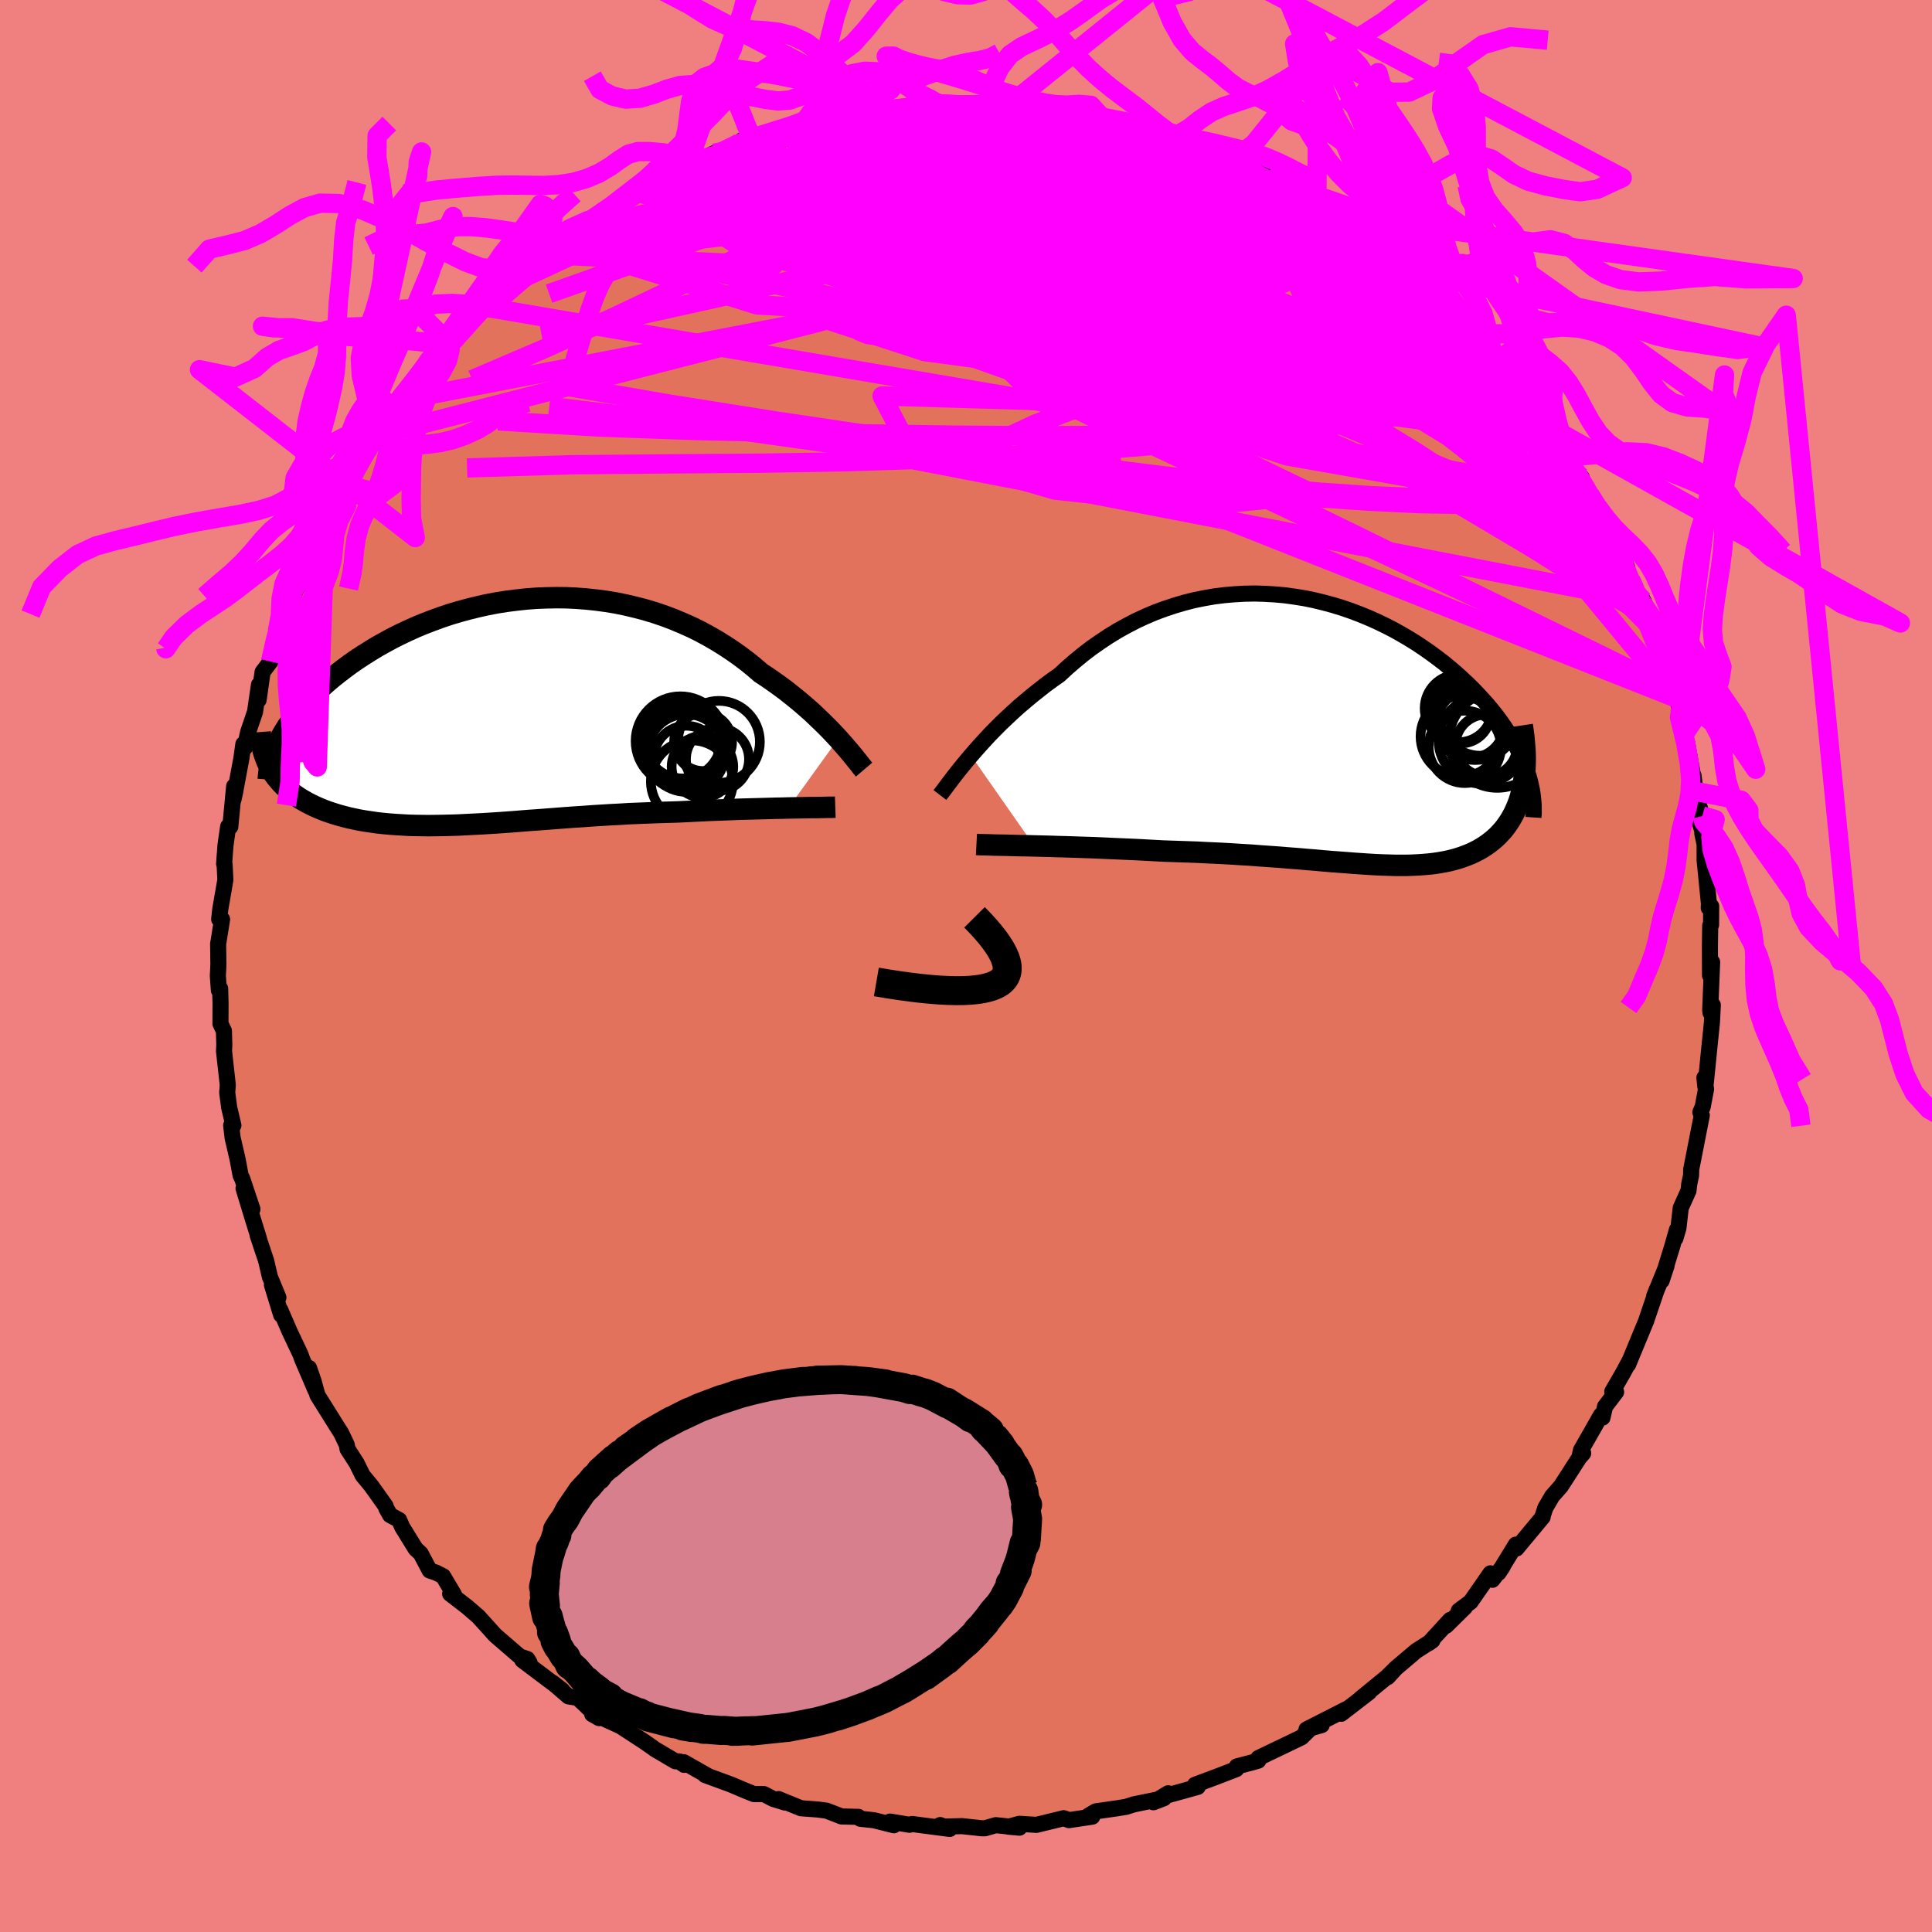 <svg viewBox="-100 -100 200 200" xmlns="http://www.w3.org/2000/svg" width="500" height="500" id="face-svg">
    <defs>
      <clipPath id="leftEyeClipPath">
        <polyline points="35.35,2.8 34.96,2.38 34.54,1.94 34.11,1.5 33.65,1.05 33.17,0.59 32.68,0.12 32.16,-0.34 31.62,-0.81 31.06,-1.28 30.48,-1.74 29.89,-2.21 29.27,-2.67 28.64,-3.12 27.99,-3.57 27.32,-4.01 26.63,-4.61 25.91,-5.19 25.17,-5.75 24.39,-6.3 23.59,-6.83 22.77,-7.34 21.92,-7.83 21.05,-8.3 20.16,-8.74 19.24,-9.15 18.31,-9.54 17.36,-9.9 16.39,-10.23 15.4,-10.53 14.41,-10.79 13.4,-11.03 12.38,-11.24 11.36,-11.41 10.32,-11.55 9.28,-11.66 8.24,-11.74 7.2,-11.79 6.16,-11.8 5.11,-11.78 4.08,-11.74 3.04,-11.66 2.02,-11.55 1,-11.42 -0.01,-11.26 -1.01,-11.07 -1.99,-10.85 -2.96,-10.61 -3.92,-10.35 -4.86,-10.07 -5.78,-9.76 -6.68,-9.43 -7.57,-9.09 -8.43,-8.73 -9.27,-8.35 -10.09,-7.96 -10.88,-7.56 -11.65,-7.14 -12.4,-6.72 -13.12,-6.28 -13.82,-5.84 -14.49,-5.4 -15.14,-4.95 -15.76,-4.49 -16.35,-4.04 -16.92,-3.59 -17.47,-3.13 -17.99,-2.67 -18.49,-2.21 -18.97,-1.75 -19.42,-1.29 -19.85,-0.83 -20.26,-0.36 -20.64,0.1 -21,0.56 -21.33,1.02 -21.65,1.48 -21.93,1.93 -22.2,2.38 -22.44,2.83 -23.46,5.84 -23.26,6.17 -23.05,6.49 -22.82,6.8 -22.57,7.1 -22.31,7.4 -22.03,7.69 -21.73,7.96 -21.42,8.23 -21.09,8.49 -20.74,8.74 -20.38,8.98 -20.01,9.2 -19.62,9.42 -19.21,9.63 -18.79,9.83 -18.35,10.02 -17.89,10.21 -17.42,10.38 -16.93,10.54 -16.42,10.7 -15.9,10.84 -15.36,10.98 -14.81,11.1 -14.24,11.22 -13.66,11.32 -13.06,11.41 -12.45,11.5 -11.82,11.57 -11.18,11.63 -10.53,11.68 -9.86,11.72 -9.18,11.76 -8.49,11.78 -7.79,11.79 -7.07,11.8 -6.34,11.79 -5.6,11.78 -4.84,11.76 -4.08,11.74 -3.3,11.7 -2.51,11.66 -1.7,11.62 -0.89,11.57 -0.06,11.52 0.78,11.46 1.63,11.4 2.49,11.33 3.37,11.26 4.25,11.2 5.15,11.13 6.06,11.06 6.98,10.99 7.91,10.92 8.86,10.86 9.81,10.79 10.77,10.73 11.74,10.67 12.73,10.62 13.71,10.56 14.71,10.52 15.71,10.48 16.72,10.44 17.73,10.41 18.75,10.38 19.57,10.34 20.39,10.3 21.2,10.26 22.01,10.22 22.81,10.19 23.6,10.16 24.39,10.13 25.16,10.1 25.93,10.08 26.68,10.06 27.42,10.04 28.14,10.02 28.84,10 29.52,9.99 30.18,9.97" />
      </clipPath>
      <clipPath id="rightEyeClipPath">
        <polyline points="-38.36,2.55 -37.9,2.02 -37.41,1.47 -36.9,0.91 -36.37,0.34 -35.81,-0.23 -35.24,-0.8 -34.64,-1.37 -34.02,-1.95 -33.39,-2.52 -32.73,-3.08 -32.06,-3.64 -31.37,-4.19 -30.67,-4.74 -29.95,-5.27 -29.21,-5.79 -28.42,-6.52 -27.6,-7.23 -26.76,-7.92 -25.9,-8.58 -25.01,-9.2 -24.11,-9.8 -23.18,-10.37 -22.24,-10.89 -21.28,-11.39 -20.31,-11.84 -19.32,-12.26 -18.32,-12.63 -17.3,-12.97 -16.28,-13.27 -15.26,-13.53 -14.22,-13.74 -13.18,-13.92 -12.14,-14.05 -11.1,-14.14 -10.05,-14.2 -9.01,-14.22 -7.98,-14.19 -6.94,-14.13 -5.92,-14.04 -4.9,-13.9 -3.89,-13.74 -2.9,-13.54 -1.91,-13.3 -0.94,-13.04 0.02,-12.75 0.95,-12.43 1.88,-12.08 2.78,-11.71 3.66,-11.32 4.53,-10.9 5.37,-10.47 6.19,-10.01 6.99,-9.54 7.76,-9.06 8.51,-8.56 9.24,-8.05 9.94,-7.53 10.62,-7.01 11.27,-6.47 11.89,-5.94 12.49,-5.39 13.07,-4.85 13.62,-4.31 14.14,-3.76 14.64,-3.22 15.12,-2.68 15.57,-2.14 16,-1.6 16.41,-1.05 16.79,-0.51 17.15,0.03 17.49,0.56 17.8,1.1 18.09,1.63 18.36,2.16 18.61,2.68 18.83,3.2 19.03,3.71 19.21,4.22 18.89,4.95 18.82,5.44 18.73,5.91 18.63,6.38 18.51,6.82 18.37,7.26 18.22,7.68 18.05,8.08 17.87,8.48 17.67,8.85 17.46,9.22 17.23,9.57 16.99,9.91 16.74,10.23 16.47,10.53 16.19,10.83 15.89,11.11 15.57,11.38 15.24,11.64 14.9,11.88 14.54,12.11 14.16,12.33 13.77,12.53 13.37,12.72 12.95,12.89 12.52,13.05 12.07,13.2 11.61,13.33 11.13,13.45 10.65,13.55 10.14,13.64 9.62,13.72 9.09,13.78 8.54,13.83 7.97,13.87 7.39,13.9 6.8,13.92 6.18,13.92 5.55,13.92 4.9,13.9 4.23,13.88 3.54,13.85 2.84,13.81 2.11,13.76 1.36,13.71 0.59,13.65 -0.2,13.59 -1.02,13.53 -1.85,13.46 -2.71,13.38 -3.6,13.31 -4.51,13.23 -5.44,13.16 -6.4,13.08 -7.38,13.01 -8.39,12.94 -9.42,12.86 -10.47,12.8 -11.55,12.73 -12.65,12.67 -13.77,12.62 -14.92,12.56 -16.08,12.52 -17.26,12.48 -18.45,12.44 -19.37,12.39 -20.29,12.34 -21.22,12.29 -22.14,12.25 -23.07,12.21 -23.99,12.17 -24.9,12.13 -25.81,12.09 -26.72,12.06 -27.61,12.03 -28.49,12 -29.35,11.98 -30.19,11.95 -31.02,11.93 -31.82,11.91" />
      </clipPath>
      <filter id="fuzzy">
        <feTurbulence id="turbulence" baseFrequency="0.05" numOctaves="3" type="noise" result="noise" />
        <feDisplacementMap in="SourceGraphic" in2="noise" scale="2" />
      </filter>
      <linearGradient id="rainbowGradient" x1="0%" y1="0%" x2="100%" y2="0%">
        <stop offset="0%" style="stop-color: [object Object]; stop-opacity: 1" />
        <stop offset="50%" style="stop-color: [object Object]; stop-opacity: 1" />
        <stop offset="100%" style="stop-color: [object Object]; stop-opacity: 1" />
      </linearGradient>
    </defs>
    <rect x="-100" y="-100" width="100%" height="100%" fill="rgb(240, 128, 128)" />
    <polyline id="faceContour" points="77.02,0.97 77.24,-0.4 77.04,4.53 77.07,4.83 77.31,4.04 77.22,5.83 76.85,9.45 76.76,10.38 76.54,12.52 76.44,11.56 76.61,12.75 76.26,14.59 76.02,15.14 76.17,15.46 75.07,21.07 75.06,21.67 74.87,22.57 74.79,23.27 73.99,25.04 73.75,27.14 73.44,28.19 73.6,27.29 73.11,29.02 72.01,32.58 72.52,31.04 71.24,34.18 71.53,33.43 70.43,36.67 70.43,36.69 68.54,41.26 68.65,40.95 68.01,42.14 66.9,44.06 67.3,44.1 66.15,45.61 65.89,46.75 65.73,46.5 63.66,50.13 63.54,50.68 63.89,50.44 63.5,50.88 61.58,53.86 60.68,54.88 59.97,56.1 59.7,56.92 59.7,57.04 56.99,60.3 56.92,59.9 55.13,62.82 55.56,62.17 54.49,63.54 54.29,62.87 52.24,65.82 51.01,66.74 51.64,66.39 49.7,68.3 50.12,67.69 47.92,70.09 48.28,69.83 46.61,70.9 44.45,72.73 43.66,73.61 44.48,72.71 43.53,73.64 40.83,75.85 41.73,75.18 38.84,77.41 39.45,76.89 35.25,79.03 36.82,78.58 35.76,78.83 34.73,79.85 32.48,80.93 30.27,81.99 30.26,82.26 29.68,82.43 28.04,82.86 27.98,83.14 26.01,83.9 23.71,84.76 23.99,84.98 21,85.81 20.93,85.64 19.4,86.57 20.49,86.15 17.36,86.79 16.59,87.04 15.67,87.19 13.44,87.51 12.7,87.95 13.07,88.06 10.66,88.42 10.12,88.22 7.29,88.91 5.53,88.8 4.42,89.1 5.53,89.2 3.09,88.94 1.97,89.26 1.62,89.26 -0.41,89.04 -3.02,89.11 -2.67,88.93 -1.69,89.33 -5.58,88.82 -5.85,88.9 -7.86,88.57 -7.47,88.95 -9.53,88.43 -10.94,88.28 -11.14,88.08 -12.88,88.04 -14.43,87.44 -15.34,87.32 -17.08,87.19 -19.41,86.24 -18.73,86.6 -19.94,86.23 -20.93,85.72 -21.96,85.72 -22.88,85.35 -24.29,84.75 -27.01,83.75 -26.77,83.81 -29.22,82.42 -29.18,82.7 -29.68,82.34 -30.08,82.33 -32.22,81.07 -32.39,80.94 -33.29,80.31 -35.76,78.7 -37.57,77.87 -38.7,77.45 -37.98,77.86 -40.19,75.77 -41.15,75.61 -42.78,74.2 -41.8,74.97 -45.93,71.86 -45.18,72.12 -45.41,71.74 -46.19,71.48 -48.76,69.26 -49.23,68.73 -50.48,67.35 -51.66,66.33 -53.4,64.99 -52.99,65.09 -54.13,63.17 -54.88,62.79 -55.52,62.58 -56.45,60.82 -56.97,60.34 -58.36,58.09 -58.68,57.35 -59.62,56.84 -60.02,56.12 -60.08,55.9 -61.57,53.81 -62.46,52.73 -63.08,51.47 -64.02,50.01 -64.11,49.55 -64.68,48.35 -65.19,47.55 -67.14,44.43 -67.54,42.97 -68.01,41.61 -67.34,43.92 -68.73,40.68 -68.89,40.22 -70.03,37.81 -70.98,35.61 -70.9,36.11 -71.85,33.01 -71.18,34.32 -72.06,32.18 -72.45,30.51 -73.33,27.87 -73.19,28.23 -73.84,26.14 -74.79,23.02 -73.87,25.17 -74.92,22.03 -75.09,21.69 -75.4,20.03 -75.92,17.78 -76.07,16.5 -75.84,16.5 -76.28,14.63 -76.48,13.09 -76.42,12.32 -76.81,8.81 -76.78,8.16 -76.82,6.72 -77.18,5.97 -77.17,3.87 -77.21,2.34 -77.34,2.52 -77.45,1.02 -77.39,-0.14 -77.42,-2.28 -77.01,-4.83 -77.31,-4.84 -77.2,-5.86 -76.67,-8.92 -76.75,-10.51 -76.8,-10.57 -76.66,-12.49 -76.38,-14.44 -76.16,-14.41 -75.76,-18.61 -75.83,-17.23 -75.68,-17.91 -75.01,-21.51 -74.81,-22.96 -74.66,-22.59 -74.32,-24.19 -73.6,-26.31 -73.19,-29.11 -73.23,-27.54 -72.82,-30.43 -72,-31.52 -71.31,-34.56 -70.88,-35.82 -71.29,-34.62 -70.75,-36.28 -69.94,-37.68 -69.11,-39.44 -68.87,-40.34 -68.22,-41.69 -66.97,-44.37 -67.47,-43.12 -66.34,-45.26 -66.48,-45.27 -64.83,-49.21 -64.03,-49.28 -64.06,-49.84 -63.31,-50.86 -62.44,-52.68 -60.84,-54.94 -60.49,-55.01 -60.81,-55.15 -59.53,-57.01 -58.64,-58.54 -58.76,-58.24 -57.87,-58.92 -55.63,-61.99 -55.33,-62.2 -54.28,-63.74 -53.54,-64.22 -53.37,-64.32 -51.58,-66.36 -49.82,-68.22 -50.38,-67.92 -49.26,-68.95 -48.05,-70.19 -48.1,-70.17 -47.16,-70.52 -46.77,-71.05 -43.89,-73.67 -44,-73.59 -42.06,-74.79 -40.75,-75.91 -41.98,-75.1 -39.16,-77.16 -37.78,-77.95 -37,-78.39 -35.12,-79.73 -33.7,-80.25 -34.54,-80.14 -31.97,-81.51 -32.76,-80.81 -30.97,-81.63 -28.94,-82.63 -27.49,-83.48 -26.08,-84.14 -25.43,-84.07 -25.11,-84.5 -23.42,-85.25 -23.12,-85.54 -22,-85.47 -18.56,-86.85 -19.33,-86.65 -19.48,-86.54 -17.1,-86.88 -15.37,-87.32 -13.54,-87.99 -12.73,-87.98 -12.59,-88.07 -12.36,-88.26 -7.77,-88.58 -6.33,-88.93 -7.82,-88.53 -5.6,-89.09 -4.9,-88.94 -2.45,-89.04 -3.63,-89.03 -2.59,-89.24 0.45,-89.03 2.31,-89.27 2.12,-89.12 3.26,-89.36 4.44,-89.08 4.43,-89.09 8.86,-88.83 7.11,-88.73 8.23,-88.67 10.41,-88.48 11.69,-88.28 12.14,-88.16 14.41,-87.48 15.2,-87.29 18.3,-86.6 16.17,-87.12 19.48,-86.38 21.98,-85.7 21.61,-85.67 22.59,-85 24.3,-84.78 23.7,-85.24 24.81,-84.46 27.49,-83.41 27.59,-83.45 29.39,-82.46 29.9,-82.23 31.26,-81.73 32.63,-80.76 32.72,-80.56 36.31,-78.73 34.56,-79.63 37.1,-77.97 38.79,-77.07 40.36,-76.12 41.3,-75.29 41.04,-75.73 42.53,-74.47 45.35,-72.17 44.19,-73.47 45.14,-72.31 46.07,-71.77 46.15,-71.85 48.92,-69.04 47.81,-70.08 49.35,-68.24 52.03,-65.54 51.93,-65.52 52.81,-65.34 53.55,-64.33 54.97,-62.57 55.4,-62.1 55.85,-61.11 56.04,-61.23 58.41,-58.93 58.5,-58.43 59.52,-56.88 59.71,-56.19 61.09,-54.66 62.66,-52.08 62.35,-52.23 63.74,-50.57 63.85,-49.75 64.58,-48.79 65.15,-47.79 66.32,-45.79 67.05,-44.23 66.8,-44.95 68.45,-41.25 67.47,-42.8 68.81,-39.98 69.4,-38.87 70.13,-37.81 70.91,-35.99 70.81,-35.18 71.6,-33.04 71.52,-34.05 72.07,-31.99 72.99,-28.62 72.79,-29.89 73.51,-27.74 73.76,-27.08 74.33,-23.96 73.86,-25.74 74.64,-23.12 75.43,-18.8 75.31,-19.73 75.44,-18.09 76.22,-15.53 75.94,-14.94 76.24,-13.91 76.22,-13.74 76.46,-12.6 76.46,-10.97 76.91,-6.45 76.89,-6.02 77.14,-6.19 77.13,-4.26 77.04,-4.18 77.01,-2.06 77.02,0.97 77.24,-0.4" fill="rgb(226, 114, 91)" stroke="black" stroke-width="1.667" stroke-linejoin="round" filter="url(#fuzzy)" />
    <g transform="translate(38.88 -24.34)">
      <polyline id="rightCountour" points="-38.36,2.55 -37.9,2.02 -37.41,1.47 -36.9,0.91 -36.37,0.34 -35.81,-0.23 -35.24,-0.8 -34.64,-1.37 -34.02,-1.95 -33.39,-2.52 -32.73,-3.08 -32.06,-3.64 -31.37,-4.19 -30.67,-4.74 -29.95,-5.27 -29.21,-5.79 -28.42,-6.52 -27.6,-7.23 -26.76,-7.92 -25.9,-8.58 -25.01,-9.2 -24.11,-9.8 -23.18,-10.37 -22.24,-10.89 -21.28,-11.39 -20.31,-11.84 -19.32,-12.26 -18.32,-12.63 -17.3,-12.97 -16.28,-13.27 -15.26,-13.53 -14.22,-13.74 -13.18,-13.92 -12.14,-14.05 -11.1,-14.14 -10.05,-14.2 -9.01,-14.22 -7.98,-14.19 -6.94,-14.13 -5.92,-14.04 -4.9,-13.9 -3.89,-13.74 -2.9,-13.54 -1.91,-13.3 -0.94,-13.04 0.02,-12.75 0.95,-12.43 1.88,-12.08 2.78,-11.71 3.66,-11.32 4.53,-10.9 5.37,-10.47 6.19,-10.01 6.99,-9.54 7.76,-9.06 8.51,-8.56 9.24,-8.05 9.94,-7.53 10.62,-7.01 11.27,-6.47 11.89,-5.94 12.49,-5.39 13.07,-4.85 13.62,-4.31 14.14,-3.76 14.64,-3.22 15.12,-2.68 15.57,-2.14 16,-1.6 16.41,-1.05 16.79,-0.51 17.15,0.03 17.49,0.56 17.8,1.1 18.09,1.63 18.36,2.16 18.61,2.68 18.83,3.2 19.03,3.71 19.21,4.22 18.89,4.95 18.82,5.44 18.73,5.91 18.63,6.38 18.51,6.82 18.37,7.26 18.22,7.68 18.05,8.08 17.87,8.48 17.67,8.85 17.46,9.22 17.23,9.57 16.99,9.91 16.74,10.23 16.47,10.53 16.19,10.83 15.89,11.11 15.57,11.38 15.24,11.64 14.9,11.88 14.54,12.11 14.16,12.33 13.77,12.53 13.37,12.72 12.95,12.89 12.52,13.05 12.07,13.2 11.61,13.33 11.13,13.45 10.65,13.55 10.14,13.64 9.62,13.72 9.09,13.78 8.54,13.83 7.97,13.87 7.39,13.9 6.8,13.92 6.18,13.92 5.55,13.92 4.9,13.9 4.23,13.88 3.54,13.85 2.84,13.81 2.11,13.76 1.36,13.71 0.59,13.65 -0.2,13.59 -1.02,13.53 -1.85,13.46 -2.71,13.38 -3.6,13.31 -4.51,13.23 -5.44,13.16 -6.4,13.08 -7.38,13.01 -8.39,12.94 -9.42,12.86 -10.47,12.8 -11.55,12.73 -12.65,12.67 -13.77,12.62 -14.92,12.56 -16.08,12.52 -17.26,12.48 -18.45,12.44 -19.37,12.39 -20.29,12.34 -21.22,12.29 -22.14,12.25 -23.07,12.21 -23.99,12.17 -24.9,12.13 -25.81,12.09 -26.72,12.06 -27.61,12.03 -28.49,12 -29.35,11.98 -30.19,11.95 -31.02,11.93 -31.82,11.91" fill="white" stroke="white" stroke-width="0" stroke-linejoin="round" filter="url(#fuzzy)" />
    </g>
    <g transform="translate(-48.57 -26.33)">
      <polyline id="leftCountour" points="35.35,2.8 34.96,2.38 34.54,1.94 34.11,1.5 33.65,1.05 33.17,0.59 32.68,0.12 32.16,-0.34 31.62,-0.81 31.06,-1.28 30.48,-1.74 29.89,-2.21 29.27,-2.67 28.64,-3.12 27.99,-3.57 27.32,-4.01 26.63,-4.61 25.91,-5.19 25.17,-5.75 24.39,-6.3 23.59,-6.83 22.77,-7.34 21.92,-7.83 21.05,-8.3 20.16,-8.74 19.24,-9.15 18.31,-9.54 17.36,-9.9 16.39,-10.23 15.4,-10.53 14.41,-10.79 13.4,-11.03 12.38,-11.24 11.36,-11.41 10.32,-11.55 9.28,-11.66 8.24,-11.74 7.2,-11.79 6.16,-11.8 5.11,-11.78 4.08,-11.74 3.04,-11.66 2.02,-11.55 1,-11.42 -0.01,-11.26 -1.01,-11.07 -1.99,-10.85 -2.96,-10.61 -3.92,-10.35 -4.86,-10.07 -5.78,-9.76 -6.68,-9.43 -7.57,-9.09 -8.43,-8.73 -9.27,-8.35 -10.09,-7.96 -10.88,-7.56 -11.65,-7.14 -12.4,-6.72 -13.12,-6.28 -13.82,-5.84 -14.49,-5.4 -15.14,-4.95 -15.76,-4.49 -16.35,-4.04 -16.92,-3.59 -17.47,-3.13 -17.99,-2.67 -18.49,-2.21 -18.97,-1.75 -19.42,-1.29 -19.85,-0.83 -20.26,-0.36 -20.64,0.1 -21,0.56 -21.33,1.02 -21.65,1.48 -21.93,1.93 -22.2,2.38 -22.44,2.83 -23.46,5.84 -23.26,6.17 -23.05,6.49 -22.82,6.8 -22.57,7.1 -22.31,7.4 -22.03,7.69 -21.73,7.96 -21.42,8.23 -21.09,8.49 -20.74,8.74 -20.38,8.98 -20.01,9.2 -19.62,9.42 -19.21,9.63 -18.79,9.83 -18.35,10.02 -17.89,10.21 -17.42,10.38 -16.93,10.54 -16.42,10.7 -15.9,10.84 -15.36,10.98 -14.81,11.1 -14.24,11.22 -13.66,11.32 -13.06,11.41 -12.45,11.5 -11.82,11.57 -11.18,11.63 -10.53,11.68 -9.86,11.72 -9.18,11.76 -8.49,11.78 -7.79,11.79 -7.07,11.8 -6.34,11.79 -5.6,11.78 -4.84,11.76 -4.08,11.74 -3.3,11.7 -2.51,11.66 -1.7,11.62 -0.89,11.57 -0.06,11.52 0.78,11.46 1.63,11.4 2.49,11.33 3.37,11.26 4.25,11.2 5.15,11.13 6.06,11.06 6.98,10.99 7.91,10.92 8.86,10.86 9.81,10.79 10.77,10.73 11.74,10.67 12.73,10.62 13.71,10.56 14.71,10.52 15.71,10.48 16.72,10.44 17.73,10.41 18.75,10.38 19.57,10.34 20.39,10.3 21.2,10.26 22.01,10.22 22.81,10.19 23.6,10.16 24.39,10.13 25.16,10.1 25.93,10.08 26.68,10.06 27.42,10.04 28.14,10.02 28.84,10 29.52,9.99 30.18,9.97" fill="white" stroke="white" stroke-width="0" stroke-linejoin="round" filter="url(#fuzzy)" />
    </g>
    <g transform="translate(38.88 -24.34)">
      <polyline id="rightUpper" points="-41.58,6.64 -41.38,6.38 -41.15,6.08 -40.9,5.74 -40.62,5.37 -40.31,4.96 -39.97,4.52 -39.61,4.06 -39.22,3.58 -38.8,3.07 -38.36,2.55 -37.9,2.02 -37.41,1.47 -36.9,0.91 -36.37,0.34 -35.81,-0.23 -35.24,-0.8 -34.64,-1.37 -34.02,-1.95 -33.39,-2.52 -32.73,-3.08 -32.06,-3.64 -31.37,-4.19 -30.67,-4.74 -29.95,-5.27 -29.21,-5.79 -28.42,-6.52 -27.6,-7.23 -26.76,-7.92 -25.9,-8.58 -25.01,-9.2 -24.11,-9.8 -23.18,-10.37 -22.24,-10.89 -21.28,-11.39 -20.31,-11.84 -19.32,-12.26 -18.32,-12.63 -17.3,-12.97 -16.28,-13.27 -15.26,-13.53 -14.22,-13.74 -13.18,-13.92 -12.14,-14.05 -11.1,-14.14 -10.05,-14.2 -9.01,-14.22 -7.98,-14.19 -6.94,-14.13 -5.92,-14.04 -4.9,-13.9 -3.89,-13.74 -2.9,-13.54 -1.91,-13.3 -0.94,-13.04 0.02,-12.75 0.95,-12.43 1.88,-12.08 2.78,-11.71 3.66,-11.32 4.53,-10.9 5.37,-10.47 6.19,-10.01 6.99,-9.54 7.76,-9.06 8.51,-8.56 9.24,-8.05 9.94,-7.53 10.62,-7.01 11.27,-6.47 11.89,-5.94 12.49,-5.39 13.07,-4.85 13.62,-4.31 14.14,-3.76 14.64,-3.22 15.12,-2.68 15.57,-2.14 16,-1.6 16.41,-1.05 16.79,-0.51 17.15,0.03 17.49,0.56 17.8,1.1 18.09,1.63 18.36,2.16 18.61,2.68 18.83,3.2 19.03,3.71 19.21,4.22 19.37,4.72 19.51,5.22 19.62,5.71 19.72,6.19 19.79,6.67 19.84,7.14 19.88,7.6 19.89,8.06 19.89,8.51 19.86,8.96" fill="none" stroke="black" stroke-width="1.667" stroke-linejoin="round" filter="url(#fuzzy)" />
      <polyline id="rightLower" points="-37.8,11.76 -37.42,11.78 -36.99,11.79 -36.5,11.8 -35.95,11.82 -35.36,11.83 -34.73,11.84 -34.05,11.86 -33.34,11.88 -32.59,11.89 -31.82,11.91 -31.02,11.93 -30.19,11.95 -29.35,11.98 -28.49,12 -27.61,12.03 -26.72,12.06 -25.81,12.09 -24.9,12.13 -23.99,12.17 -23.07,12.21 -22.14,12.25 -21.22,12.29 -20.29,12.34 -19.37,12.39 -18.45,12.44 -17.26,12.48 -16.08,12.52 -14.92,12.56 -13.77,12.62 -12.65,12.67 -11.55,12.73 -10.47,12.8 -9.42,12.86 -8.39,12.94 -7.38,13.01 -6.4,13.08 -5.44,13.16 -4.51,13.23 -3.6,13.31 -2.71,13.38 -1.85,13.46 -1.02,13.53 -0.2,13.59 0.59,13.65 1.36,13.71 2.11,13.76 2.84,13.81 3.54,13.85 4.23,13.88 4.9,13.9 5.55,13.92 6.18,13.92 6.8,13.92 7.39,13.9 7.97,13.87 8.54,13.83 9.09,13.78 9.62,13.72 10.14,13.64 10.65,13.55 11.13,13.45 11.61,13.33 12.07,13.2 12.52,13.05 12.95,12.89 13.37,12.72 13.77,12.53 14.16,12.33 14.54,12.11 14.9,11.88 15.24,11.64 15.57,11.38 15.89,11.11 16.19,10.83 16.47,10.53 16.74,10.23 16.99,9.91 17.23,9.57 17.46,9.22 17.67,8.85 17.87,8.48 18.05,8.08 18.22,7.68 18.37,7.26 18.51,6.82 18.63,6.38 18.73,5.91 18.82,5.44 18.89,4.95 18.94,4.45 18.98,3.94 19,3.42 19.01,2.88 19,2.34 18.97,1.78 18.92,1.21 18.87,0.63 18.79,0.03 18.7,-0.57" fill="none" stroke="black" stroke-width="2.222" stroke-linejoin="round" filter="url(#fuzzy)" />
      <circle r="3.09" cx="12.332" cy="-1.788" stroke="black" fill="none" stroke-width="1.0" filter="url(#fuzzy)" clip-path="url(#rightEyeClipPath)" /><circle r="4.162" cx="12.337" cy="0.577" stroke="black" fill="none" stroke-width="1.0" filter="url(#fuzzy)" clip-path="url(#rightEyeClipPath)" /><circle r="3.512" cx="13.347" cy="-0.718" stroke="black" fill="none" stroke-width="1.0" filter="url(#fuzzy)" clip-path="url(#rightEyeClipPath)" /><circle r="3.746" cx="12.762" cy="1.657" stroke="black" fill="none" stroke-width="1.0" filter="url(#fuzzy)" clip-path="url(#rightEyeClipPath)" /><circle r="3.506" cx="12.107" cy="-2.333" stroke="black" fill="none" stroke-width="1.0" filter="url(#fuzzy)" clip-path="url(#rightEyeClipPath)" /><circle r="4.98" cx="16.117" cy="0.917" stroke="black" fill="none" stroke-width="1.0" filter="url(#fuzzy)" clip-path="url(#rightEyeClipPath)" /><circle r="4.498" cx="14.537" cy="0.977" stroke="black" fill="none" stroke-width="1.0" filter="url(#fuzzy)" clip-path="url(#rightEyeClipPath)" /><circle r="4.48" cx="13.832" cy="-1.463" stroke="black" fill="none" stroke-width="1.0" filter="url(#fuzzy)" clip-path="url(#rightEyeClipPath)" /><circle r="3.194" cx="14.987" cy="1.502" stroke="black" fill="none" stroke-width="1.0" filter="url(#fuzzy)" clip-path="url(#rightEyeClipPath)" /><circle r="4.166" cx="14.352" cy="-1.593" stroke="black" fill="none" stroke-width="1.0" filter="url(#fuzzy)" clip-path="url(#rightEyeClipPath)" />
      </g>
    <g transform="translate(-48.57 -26.33)">
      <polyline id="leftUpper" points="38.02,6 37.85,5.8 37.67,5.57 37.46,5.3 37.22,5.01 36.97,4.69 36.69,4.35 36.39,3.99 36.06,3.61 35.72,3.22 35.35,2.8 34.96,2.38 34.54,1.94 34.11,1.5 33.65,1.05 33.17,0.59 32.68,0.12 32.16,-0.34 31.62,-0.81 31.06,-1.28 30.48,-1.74 29.89,-2.21 29.27,-2.67 28.64,-3.12 27.99,-3.57 27.32,-4.01 26.63,-4.61 25.91,-5.19 25.17,-5.75 24.39,-6.3 23.59,-6.83 22.77,-7.34 21.92,-7.83 21.05,-8.3 20.16,-8.74 19.24,-9.15 18.31,-9.54 17.36,-9.9 16.39,-10.23 15.4,-10.53 14.41,-10.79 13.4,-11.03 12.38,-11.24 11.36,-11.41 10.32,-11.55 9.28,-11.66 8.24,-11.74 7.2,-11.79 6.16,-11.8 5.11,-11.78 4.08,-11.74 3.04,-11.66 2.02,-11.55 1,-11.42 -0.01,-11.26 -1.01,-11.07 -1.99,-10.85 -2.96,-10.61 -3.92,-10.35 -4.86,-10.07 -5.78,-9.76 -6.68,-9.43 -7.57,-9.09 -8.43,-8.73 -9.27,-8.35 -10.09,-7.96 -10.88,-7.56 -11.65,-7.14 -12.4,-6.72 -13.12,-6.28 -13.82,-5.84 -14.49,-5.4 -15.14,-4.95 -15.76,-4.49 -16.35,-4.04 -16.92,-3.59 -17.47,-3.13 -17.99,-2.67 -18.49,-2.21 -18.97,-1.75 -19.42,-1.29 -19.85,-0.83 -20.26,-0.36 -20.64,0.1 -21,0.56 -21.33,1.02 -21.65,1.48 -21.93,1.93 -22.2,2.38 -22.44,2.83 -22.66,3.27 -22.86,3.71 -23.03,4.14 -23.18,4.57 -23.31,4.99 -23.42,5.41 -23.51,5.82 -23.58,6.23 -23.63,6.63 -23.66,7.03" fill="none" stroke="black" stroke-width="2.222" stroke-linejoin="round" filter="url(#fuzzy)" />
      <polyline id="leftLower" points="35.04,9.89 34.73,9.9 34.38,9.9 33.99,9.91 33.55,9.92 33.07,9.93 32.55,9.93 32,9.94 31.42,9.95 30.81,9.96 30.18,9.97 29.52,9.99 28.84,10 28.14,10.02 27.42,10.04 26.68,10.06 25.93,10.08 25.16,10.1 24.39,10.13 23.6,10.16 22.81,10.19 22.01,10.22 21.2,10.26 20.39,10.3 19.57,10.34 18.75,10.38 17.73,10.41 16.72,10.44 15.71,10.48 14.71,10.52 13.71,10.56 12.73,10.62 11.74,10.67 10.77,10.73 9.81,10.79 8.86,10.86 7.91,10.92 6.98,10.99 6.06,11.06 5.15,11.13 4.25,11.2 3.37,11.26 2.49,11.33 1.63,11.4 0.78,11.46 -0.06,11.52 -0.89,11.57 -1.7,11.62 -2.51,11.66 -3.3,11.7 -4.08,11.74 -4.84,11.76 -5.6,11.78 -6.34,11.79 -7.07,11.8 -7.79,11.79 -8.49,11.78 -9.18,11.76 -9.86,11.72 -10.53,11.68 -11.18,11.63 -11.82,11.57 -12.45,11.5 -13.06,11.41 -13.66,11.32 -14.24,11.22 -14.81,11.1 -15.36,10.98 -15.9,10.84 -16.42,10.7 -16.93,10.54 -17.42,10.38 -17.89,10.21 -18.35,10.02 -18.79,9.83 -19.21,9.63 -19.62,9.42 -20.01,9.2 -20.38,8.98 -20.74,8.74 -21.09,8.49 -21.42,8.23 -21.73,7.96 -22.03,7.69 -22.31,7.4 -22.57,7.1 -22.82,6.8 -23.05,6.49 -23.26,6.17 -23.46,5.84 -23.64,5.5 -23.8,5.15 -23.94,4.79 -24.07,4.43 -24.18,4.06 -24.28,3.68 -24.35,3.3 -24.41,2.91 -24.46,2.51 -24.49,2.11" fill="none" stroke="black" stroke-width="2.222" stroke-linejoin="round" filter="url(#fuzzy)" />
      <circle r="4.634" cx="19.004" cy="3.046" stroke="black" fill="none" stroke-width="1.0" filter="url(#fuzzy)" clip-path="url(#leftEyeClipPath)" /><circle r="4.198" cx="19.399" cy="3.946" stroke="black" fill="none" stroke-width="1.0" filter="url(#fuzzy)" clip-path="url(#leftEyeClipPath)" /><circle r="4.244" cx="22.989" cy="3.126" stroke="black" fill="none" stroke-width="1.0" filter="url(#fuzzy)" clip-path="url(#leftEyeClipPath)" /><circle r="3" cx="21.354" cy="3.146" stroke="black" fill="none" stroke-width="1.0" filter="url(#fuzzy)" clip-path="url(#leftEyeClipPath)" /><circle r="3.19" cx="21.289" cy="5.706" stroke="black" fill="none" stroke-width="1.0" filter="url(#fuzzy)" clip-path="url(#leftEyeClipPath)" /><circle r="4.022" cx="19.609" cy="4.281" stroke="black" fill="none" stroke-width="1.0" filter="url(#fuzzy)" clip-path="url(#leftEyeClipPath)" /><circle r="3.264" cx="22.844" cy="4.926" stroke="black" fill="none" stroke-width="1.0" filter="url(#fuzzy)" clip-path="url(#leftEyeClipPath)" /><circle r="3.994" cx="19.234" cy="2.921" stroke="black" fill="none" stroke-width="1.0" filter="url(#fuzzy)" clip-path="url(#leftEyeClipPath)" /><circle r="3.352" cx="19.614" cy="4.811" stroke="black" fill="none" stroke-width="1.0" filter="url(#fuzzy)" clip-path="url(#leftEyeClipPath)" /><circle r="4.248" cx="20.194" cy="7.221" stroke="black" fill="none" stroke-width="1.0" filter="url(#fuzzy)" clip-path="url(#leftEyeClipPath)" />
    </g>
    <g id="hairs">
      <polyline points="-2.59,-89.24 -0.35,-89.12 0.78,-89.01 1.21,-88.79 1.25,-88.44 1,-87.94 0.46,-87.29 -0.42,-86.49 -1.71,-85.52 -3.43,-84.38 -5.6,-83.04 -8.25,-81.48 -11.4,-79.69 -15.1,-77.69 -19.4,-75.46 -24.37,-72.97 -30.06,-70.2 -36.45,-67.17 -43.48,-63.97 -51.12,-60.7" fill="none" stroke="rgb(255, 0, 255)" stroke-width="2" stroke-linejoin="round" filter="url(#fuzzy)" /><polyline points="21.98,-85.7 21.92,-85.5 22,-85.21 21.79,-84.9 21.22,-84.53 20.26,-84.06 18.87,-83.49 16.95,-82.86 14.39,-82.17 11.13,-81.42 7.11,-80.59 2.3,-79.67 -3.31,-78.68 -9.74,-77.64 -17,-76.59 -25.14,-75.52 -34.21,-74.44" fill="none" stroke="rgb(255, 0, 255)" stroke-width="2" stroke-linejoin="round" filter="url(#fuzzy)" /><polyline points="-28.94,-82.63 -27.35,-83.2 -25.42,-83.3 -23.1,-83.06 -20.3,-82.59 -16.95,-81.93 -13.08,-81.07 -8.73,-80.01 -3.98,-78.76 1.1,-77.33 6.52,-75.73 12.25,-74.02 18.26,-72.24 24.45,-70.42 30.77,-68.55 37.18,-66.6 43.7,-64.6 50.23,-62.67" fill="none" stroke="rgb(255, 0, 255)" stroke-width="2" stroke-linejoin="round" filter="url(#fuzzy)" /><polyline points="-2.45,-89.04 -2.61,-89.06 -1.39,-89.05 0.39,-89.01 2.19,-88.95 3.82,-88.88 5.28,-88.79 6.62,-88.68 7.81,-88.58 8.78,-88.51 9.43,-88.47 9.71,-88.47 9.6,-88.51 9.15,-88.58 8.61,-88.68" fill="none" stroke="rgb(255, 0, 255)" stroke-width="2" stroke-linejoin="round" filter="url(#fuzzy)" /><polyline points="27.59,-83.45 28.78,-82.77 29.36,-82.32 29.54,-81.94 29.29,-81.6 28.54,-81.33 27.2,-81.15 25.23,-81.09 22.61,-81.14 19.27,-81.31 15.08,-81.64 9.9,-82.15 3.69,-82.87 -3.37,-83.82 -10.89,-85.07" fill="none" stroke="rgb(255, 0, 255)" stroke-width="2" stroke-linejoin="round" filter="url(#fuzzy)" /><polyline points="8.23,-88.67 9.97,-88.48 11.29,-88.26 12.49,-87.99 13.64,-87.71 14.67,-87.43 15.55,-87.18 16.26,-86.95 16.77,-86.74 17.02,-86.55 16.99,-86.39 16.64,-86.26 16,-86.18 15.07,-86.12 13.87,-86.08 12.37,-86.05 10.53,-86.05 8.26,-86.09 5.49,-86.17 2.23,-86.3 -1.46,-86.5 -5.48,-86.77 -9.93,-87.09" fill="none" stroke="rgb(255, 0, 255)" stroke-width="2" stroke-linejoin="round" filter="url(#fuzzy)" /><polyline points="-2.45,-89.04 -2.65,-89.07 -1.56,-89.09 -0.02,-89.1 1.47,-89.11 2.75,-89.1 3.84,-89.08 4.78,-89.03 5.58,-88.98 6.17,-88.93 6.5,-88.89 6.52,-88.86 6.24,-88.85 5.58,-88.85 4.42,-88.85 2.52,-88.88 -0.28,-88.95" fill="none" stroke="rgb(255, 0, 255)" stroke-width="2" stroke-linejoin="round" filter="url(#fuzzy)" /><polyline points="36.31,-78.73 36.02,-78.78 37.11,-78.04 38.5,-77.15 39.8,-76.31 40.94,-75.54 41.96,-74.83 42.86,-74.18 43.65,-73.59 44.3,-73.1 44.81,-72.69 45.17,-72.36 45.39,-72.11 45.45,-71.95 45.33,-71.91 44.97,-72.01 44.33,-72.33 43.37,-72.91 42.07,-73.76 40.42,-74.88 38.41,-76.28 36.01,-77.97 33.2,-79.97" fill="none" stroke="rgb(255, 0, 255)" stroke-width="2" stroke-linejoin="round" filter="url(#fuzzy)" /><polyline points="67.05,-44.23 67.02,-44.02 66.73,-43.54 65.94,-43.38 64.64,-43.6 62.8,-44.22 60.33,-45.3 57.14,-46.91 53.18,-49.09 48.42,-51.86 42.87,-55.22 36.54,-59.17 29.43,-63.72 21.47,-68.92 12.61,-74.83 3.05,-81.44" fill="none" stroke="rgb(255, 0, 255)" stroke-width="2" stroke-linejoin="round" filter="url(#fuzzy)" /><polyline points="4.44,-89.08 5.43,-89.01 6.7,-88.89 7.71,-88.77 8.63,-88.63 9.53,-88.48 10.39,-88.3 11.14,-88.1 11.71,-87.89 12.06,-87.69 12.17,-87.5 12.01,-87.34 11.55,-87.2 10.75,-87.08 9.54,-86.99 7.87,-86.93 5.71,-86.91 3.09,-86.92 0.07,-86.94 -3.29,-86.96 -7.1,-86.98 -11.64,-86.95" fill="none" stroke="rgb(255, 0, 255)" stroke-width="2" stroke-linejoin="round" filter="url(#fuzzy)" /><polyline points="-22,-85.47 -20.01,-86.28 -19.15,-86.58 -18.35,-86.76 -17.39,-86.96 -16.43,-87.17 -15.67,-87.32 -15.24,-87.38 -15.14,-87.33 -15.34,-87.16 -15.87,-86.87 -16.85,-86.44 -18.44,-85.85 -20.75,-85.04 -23.84,-83.94 -27.81,-82.51" fill="none" stroke="rgb(255, 0, 255)" stroke-width="2" stroke-linejoin="round" filter="url(#fuzzy)" /><polyline points="32.63,-80.76 33.46,-80.23 34.5,-79.61 35.41,-79.03 36.22,-78.45 36.88,-77.92 37.3,-77.49 37.41,-77.17 37.21,-76.98 36.69,-76.9 35.84,-76.96 34.63,-77.16 33.06,-77.5 31.13,-77.96 28.84,-78.53 26.18,-79.2 23.08,-79.98 19.51,-80.9 15.45,-82 10.95,-83.35 6,-84.98 0.49,-86.89" fill="none" stroke="rgb(255, 0, 255)" stroke-width="2" stroke-linejoin="round" filter="url(#fuzzy)" /><polyline points="-26.08,-84.14 -25.4,-84.27 -24.43,-84.63 -23.19,-85.07 -21.75,-85.52 -20.2,-85.95 -18.63,-86.35 -17.09,-86.71 -15.58,-87.05 -14.1,-87.36 -12.7,-87.65 -11.41,-87.93 -10.28,-88.17 -9.33,-88.36 -8.56,-88.51 -8.01,-88.61 -7.77,-88.66 -7.95,-88.65 -8.7,-88.57 -10,-88.41 -11.52,-88.19" fill="none" stroke="rgb(255, 0, 255)" stroke-width="2" stroke-linejoin="round" filter="url(#fuzzy)" /><polyline points="45.35,-72.17 45,-72.57 45.54,-72.04 46.51,-71.1 47.68,-69.92 48.96,-68.59 50.26,-67.2 51.55,-65.83 52.75,-64.59 53.79,-63.55 54.6,-62.77 55.15,-62.24 55.44,-61.95 55.48,-61.9 55.26,-62.16 54.71,-62.87" fill="none" stroke="rgb(255, 0, 255)" stroke-width="2" stroke-linejoin="round" filter="url(#fuzzy)" /><polyline points="-23.12,-85.54 -21.51,-85.81 -19.89,-86.19 -18.42,-86.44 -16.82,-86.62 -14.98,-86.8 -12.96,-86.99 -10.86,-87.17 -8.74,-87.34 -6.61,-87.47 -4.46,-87.57 -2.32,-87.64 -0.26,-87.7 1.66,-87.75 3.4,-87.79 4.94,-87.84 6.29,-87.88 7.44,-87.94 8.39,-88.02 9.11,-88.13 9.56,-88.26 9.67,-88.41 9.33,-88.54" fill="none" stroke="rgb(255, 0, 255)" stroke-width="2" stroke-linejoin="round" filter="url(#fuzzy)" /><polyline points="-42.06,-74.79 -41.17,-75.42 -39.93,-75.95 -38.07,-76.59 -35.79,-77.25 -33.26,-77.85 -30.57,-78.34 -27.77,-78.73 -24.82,-79.04 -21.7,-79.29 -18.36,-79.5 -14.82,-79.69 -11.1,-79.86 -7.27,-80.01 -3.38,-80.13 0.5,-80.21 4.35,-80.27 8.17,-80.31 11.94,-80.36 15.63,-80.43 19.21,-80.52 22.68,-80.61 26.04,-80.66 29.25,-80.75" fill="none" stroke="rgb(255, 0, 255)" stroke-width="2" stroke-linejoin="round" filter="url(#fuzzy)" /><polyline points="0.45,-89.03 1.93,-88.95 3.57,-88.4 5.76,-87.44 8.55,-86.13 11.86,-84.49 15.58,-82.57 19.62,-80.41 23.94,-78.05 28.51,-75.52 33.28,-72.89 38.16,-70.2 43.12,-67.48 48.14,-64.73 53.24,-61.91" fill="none" stroke="rgb(255, 0, 255)" stroke-width="2" stroke-linejoin="round" filter="url(#fuzzy)" /><polyline points="-27.49,-83.48 -26.19,-83.84 -24.71,-83.92 -22.82,-83.91 -20.47,-83.79 -17.68,-83.57 -14.51,-83.22 -11.06,-82.74 -7.34,-82.14 -3.39,-81.43 0.82,-80.62 5.25,-79.75 9.84,-78.81 14.52,-77.82 19.25,-76.78 24.01,-75.72 28.76,-74.7 33.43,-73.76 37.98,-72.88 42.43,-72.01" fill="none" stroke="rgb(255, 0, 255)" stroke-width="2" stroke-linejoin="round" filter="url(#fuzzy)" /><polyline points="23.7,-85.24 25.15,-84.44 26.78,-83.65 28.32,-82.89 29.81,-82.13 31.28,-81.34 32.72,-80.54 34.09,-79.76 35.34,-79.04 36.41,-78.42 37.24,-77.94 37.76,-77.64 37.9,-77.56 37.58,-77.77 36.78,-78.27 35.45,-79.06" fill="none" stroke="rgb(255, 0, 255)" stroke-width="2" stroke-linejoin="round" filter="url(#fuzzy)" /><polyline points="34.56,-79.63 36.66,-78.31 38.21,-77.35 39.28,-76.64 40.02,-76.08 40.52,-75.62 40.81,-75.24 40.87,-74.96 40.67,-74.79 40.21,-74.72 39.51,-74.73 38.58,-74.8 37.42,-74.94 35.99,-75.14 34.28,-75.46 32.23,-75.92 29.81,-76.56 26.97,-77.4 23.65,-78.43 19.84,-79.67 15.56,-81.1 10.88,-82.74 5.86,-84.6 0.4,-86.69" fill="none" stroke="rgb(255, 0, 255)" stroke-width="2" stroke-linejoin="round" filter="url(#fuzzy)" /><polyline points="46.07,-71.77 46.66,-71.19 47.3,-70.32 47.72,-69.46 47.92,-68.65 47.86,-67.94 47.46,-67.4 46.67,-67.02 45.49,-66.78 43.92,-66.66 41.96,-66.65 39.61,-66.75 36.86,-66.95 33.71,-67.25 30.13,-67.63 26.1,-68.13 21.59,-68.73 16.54,-69.47 10.92,-70.35 4.69,-71.4 -2.16,-72.65 -9.54,-74.14 -17.38,-75.9 -25.6,-77.9" fill="none" stroke="rgb(255, 0, 255)" stroke-width="2" stroke-linejoin="round" filter="url(#fuzzy)" /><polyline points="21.61,-85.67 22.76,-85.09 24.07,-84.5 25.58,-83.69 27.41,-82.62 29.5,-81.35 31.73,-79.95 34.01,-78.49 36.3,-76.98 38.58,-75.45 40.81,-73.93 42.94,-72.47 44.92,-71.12 46.7,-69.87 48.23,-68.74 49.38,-67.92" fill="none" stroke="rgb(255, 0, 255)" stroke-width="2" stroke-linejoin="round" filter="url(#fuzzy)" /><polyline points="4.43,-89.09 6.81,-88.89 7.65,-88.74 8.25,-88.58 8.8,-88.39 9.23,-88.14 9.46,-87.84 9.4,-87.49 8.99,-87.12 8.21,-86.72 7.03,-86.31 5.41,-85.86 3.3,-85.37 0.63,-84.84 -2.66,-84.26 -6.6,-83.62 -11.16,-82.94 -16.23,-82.23 -21.76,-81.51 -27.73,-80.8" fill="none" stroke="rgb(255, 0, 255)" stroke-width="2" stroke-linejoin="round" filter="url(#fuzzy)" /><polyline points="19.48,-86.38 21.13,-85.84 22.31,-85.32 23.54,-84.76 24.92,-84.15 26.43,-83.47 28.04,-82.71 29.69,-81.92 31.27,-81.15 32.68,-80.46 33.81,-79.9 34.58,-79.52 34.96,-79.34 34.98,-79.36 34.61,-79.59" fill="none" stroke="rgb(255, 0, 255)" stroke-width="2" stroke-linejoin="round" filter="url(#fuzzy)" /><polyline points="21.61,-85.67 22.45,-85.2 22.8,-84.88 22.74,-84.49 22.36,-83.94 21.63,-83.24 20.44,-82.43 18.7,-81.53 16.38,-80.54 13.46,-79.46 9.93,-78.29 5.79,-77.04 1.01,-75.72 -4.46,-74.31 -10.65,-72.77 -17.64,-71.08 -25.51,-69.22 -34.31,-67.27 -43.95,-65.4" fill="none" stroke="rgb(255, 0, 255)" stroke-width="2" stroke-linejoin="round" filter="url(#fuzzy)" /><polyline points="61.09,-54.66 61.97,-53.06 62.22,-52.25 62.15,-51.74 61.76,-51.43 61.07,-51.32 60.02,-51.41 58.59,-51.75 56.73,-52.4 54.4,-53.37 51.58,-54.68 48.28,-56.32 44.48,-58.3 40.15,-60.63 35.23,-63.32 29.72,-66.43 23.63,-69.99 16.97,-74.01 9.64,-78.52 1.47,-83.42" fill="none" stroke="rgb(255, 0, 255)" stroke-width="2" stroke-linejoin="round" filter="url(#fuzzy)" /><polyline points="10.41,-88.48 11.51,-88.27 12.7,-87.98 14,-87.64 15.28,-87.32 16.45,-87.03 17.49,-86.77 18.4,-86.52 19.11,-86.31 19.59,-86.12 19.81,-85.99 19.79,-85.9 19.54,-85.85 19.06,-85.83 18.34,-85.84 17.36,-85.88 16.06,-85.98 14.39,-86.14 12.3,-86.37 9.72,-86.68 6.7,-87.08 3.34,-87.58 -0.29,-88.21" fill="none" stroke="rgb(255, 0, 255)" stroke-width="2" stroke-linejoin="round" filter="url(#fuzzy)" /><polyline points="58.41,-58.93 58.69,-58.21 59.11,-57.32 59.5,-56.41 59.79,-55.58 59.88,-54.93 59.69,-54.52 59.22,-54.36 58.46,-54.43 57.4,-54.71 56.03,-55.22 54.33,-55.96 52.27,-56.97 49.82,-58.28 46.97,-59.88 43.72,-61.78 40.08,-63.99 36.06,-66.5 31.63,-69.34 26.73,-72.53 21.32,-76.12 15.37,-80.12 8.98,-84.5" fill="none" stroke="rgb(255, 0, 255)" stroke-width="2" stroke-linejoin="round" filter="url(#fuzzy)" /><polyline points="62.66,-52.08 62.6,-51.76 62.43,-51.08 61.83,-50.4 60.75,-49.78 59.15,-49.24 57,-48.81 54.23,-48.54 50.83,-48.43 46.78,-48.48 42.09,-48.68 36.78,-49.04 30.84,-49.57 24.25,-50.28 16.98,-51.18 8.97,-52.26 0.18,-53.5 -9.39,-54.89 -19.75,-56.43 -30.83,-58.19 -42.64,-60.23" fill="none" stroke="rgb(255, 0, 255)" stroke-width="2" stroke-linejoin="round" filter="url(#fuzzy)" /><polyline points="-2.59,-89.24 -0.35,-89.13 0.77,-89.04 1.17,-88.87 1.13,-88.57 0.78,-88.12 0.09,-87.53 -1.02,-86.79 -2.6,-85.89 -4.71,-84.8 -7.36,-83.53 -10.56,-82.06 -14.33,-80.41 -18.7,-78.6 -23.71,-76.63 -29.44,-74.49 -35.92,-72.17 -43.16,-69.6" fill="none" stroke="rgb(255, 0, 255)" stroke-width="2" stroke-linejoin="round" filter="url(#fuzzy)" /><polyline points="53.55,-64.33 54.42,-63.07 54.61,-62.25 54.43,-61.56 53.94,-60.86 53.12,-60.11 51.9,-59.34 50.24,-58.56 48.13,-57.81 45.55,-57.12 42.49,-56.52 38.92,-56.04 34.82,-55.66 30.18,-55.38 24.98,-55.17 19.23,-55.01 12.9,-54.92 5.98,-54.9 -1.54,-54.96 -9.71,-55.08 -18.52,-55.23 -27.97,-55.43 -37.97,-55.79 -48.43,-56.43" fill="none" stroke="rgb(255, 0, 255)" stroke-width="2" stroke-linejoin="round" filter="url(#fuzzy)" /><polyline points="56.04,-61.23 57.6,-59.57 58.46,-58.41 59.11,-57.39 59.67,-56.44 60.14,-55.59 60.47,-54.92 60.61,-54.47 60.55,-54.26 60.27,-54.29 59.77,-54.55 59.04,-55.08 58.04,-55.88 56.73,-57.01 55.08,-58.51 53.05,-60.39 50.61,-62.7 47.77,-65.43 44.56,-68.58 40.97,-72.16 36.9,-76.25" fill="none" stroke="rgb(255, 0, 255)" stroke-width="2" stroke-linejoin="round" filter="url(#fuzzy)" /><polyline points="-25.43,-84.07 -24.75,-84.55 -23.76,-85.02 -22.65,-85.45 -21.52,-85.83 -20.47,-86.16 -19.54,-86.42 -18.73,-86.62 -18.01,-86.77 -17.43,-86.87 -17.03,-86.9 -16.87,-86.84 -16.99,-86.67 -17.42,-86.39 -18.2,-85.97 -19.41,-85.4 -21.07,-84.7 -23.16,-83.9 -25.59,-83 -28.34,-82.02 -31.42,-80.94" fill="none" stroke="rgb(255, 0, 255)" stroke-width="2" stroke-linejoin="round" filter="url(#fuzzy)" /><polyline points="68.81,-39.98 69.22,-39.07 69.21,-38.42 68.69,-38.13 67.62,-38.3 66.02,-38.95 63.89,-40.06 61.23,-41.63 57.99,-43.69 54.13,-46.29 49.63,-49.47 44.45,-53.23 38.59,-57.59 32.01,-62.54 24.62,-68.1 16.23,-74.3 6.69,-81.27" fill="none" stroke="rgb(255, 0, 255)" stroke-width="2" stroke-linejoin="round" filter="url(#fuzzy)" /><polyline points="8.23,-88.67 10.08,-88.4 11.75,-87.96 13.53,-87.35 15.48,-86.59 17.56,-85.75 19.71,-84.84 21.92,-83.87 24.16,-82.85 26.4,-81.79 28.58,-80.72 30.67,-79.67 32.65,-78.65 34.53,-77.68 36.31,-76.78 37.99,-75.97 39.53,-75.26 40.91,-74.65 42.08,-74.14 43.04,-73.72 43.78,-73.41" fill="none" stroke="rgb(255, 0, 255)" stroke-width="2" stroke-linejoin="round" filter="url(#fuzzy)" /><polyline points="59.71,-56.19 60.97,-54.56 61.95,-53.09 62.72,-51.86 63.38,-50.75 64,-49.71 64.58,-48.71 65.11,-47.77 65.56,-46.94 65.9,-46.27 66.1,-45.79 66.15,-45.55 66.04,-45.55 65.78,-45.82 65.34,-46.38 64.72,-47.26 63.87,-48.48 62.77,-50.07 61.43,-52.04 59.87,-54.37 58.14,-57.05 56.15,-60.22" fill="none" stroke="rgb(255, 0, 255)" stroke-width="2" stroke-linejoin="round" filter="url(#fuzzy)" /><polyline points="-34.54,-80.14 -32.74,-80.84 -31,-81.1 -28.68,-81.36 -25.85,-81.62 -22.67,-81.8 -19.26,-81.85 -15.67,-81.78 -11.87,-81.62 -7.84,-81.41 -3.55,-81.13 0.96,-80.78 5.66,-80.35 10.49,-79.83 15.42,-79.24 20.41,-78.64 25.4,-78.08 30.38,-77.53 35.39,-76.85" fill="none" stroke="rgb(255, 0, 255)" stroke-width="2" stroke-linejoin="round" filter="url(#fuzzy)" /><polyline points="62.35,-52.23 63.01,-50.99 62.76,-50.12 61.87,-49.4 60.34,-48.77 58.13,-48.25 55.18,-47.92 51.47,-47.79 47,-47.86 41.78,-48.11 35.8,-48.52 29.04,-49.07 21.44,-49.77 12.95,-50.65 3.57,-51.73 -6.72,-53.07 -17.89,-54.64 -29.98,-56.34 -43.14,-57.93" fill="none" stroke="rgb(255, 0, 255)" stroke-width="2" stroke-linejoin="round" filter="url(#fuzzy)" /><polyline points="52.81,-65.34 53.49,-64.24 53.79,-63.22 53.62,-62.39 53.05,-61.63 52.12,-60.89 50.82,-60.11 49.09,-59.29 46.92,-58.46 44.26,-57.62 41.1,-56.81 37.41,-56.06 33.17,-55.37 28.37,-54.76 22.99,-54.2 17.04,-53.69 10.51,-53.22 3.41,-52.8 -4.25,-52.46 -12.49,-52.2 -21.3,-52.05 -30.71,-51.98 -40.79,-51.89 -51.65,-51.56" fill="none" stroke="rgb(255, 0, 255)" stroke-width="2" stroke-linejoin="round" filter="url(#fuzzy)" /><polyline points="68.45,-41.25 43.42,-66.67 41.16,-70.8 43.56,-68.91 44.62,-66.5 43.32,-64.78 38.88,-64.34 30.91,-65.25 21.19,-66.44 13.49,-66.41 11.13,-64.8 14.48,-63.09 20.37,-63.37 23.9,-66.42 22.33,-70.44 23.2,-69.31 64.58,-48.79" fill="none" stroke="rgb(255, 0, 255)" stroke-width="2" stroke-linejoin="round" filter="url(#fuzzy)" /><polyline points="-17.1,-86.88 27.26,-66.31 31.55,-70.04 31.2,-73.51 33.41,-73.39 36.05,-72.18 37.15,-71.76 36.69,-72.22 35.25,-72.88 32.79,-73.27 28.97,-73.25 23.82,-72.7 18.07,-71.43 12.61,-69.3 7.93,-66.62 4.32,-64.21 2.53,-63.13 3.88,-64.03 8.93,-66.74 15.6,-70.35 18.84,-73.93 13.59,-77.42 2.33,-81.73 14.41,-87.48" fill="none" stroke="rgb(255, 0, 255)" stroke-width="2" stroke-linejoin="round" filter="url(#fuzzy)" /><polyline points="-23.12,-85.54 -15.54,-69.13 2.97,-62.7 13.42,-62.59 17.4,-63.59 17.01,-63.96 14.01,-64.35 9.1,-65.72 2.54,-67.69 -3.97,-68.74 -6.45,-67.75 -0.98,-65.62 12.38,-64.66 28.78,-65.16 46.18,-60.06 70.81,-35.18" fill="none" stroke="rgb(255, 0, 255)" stroke-width="2" stroke-linejoin="round" filter="url(#fuzzy)" /><polyline points="67.05,-44.23 12.08,-67.18 -14.51,-72.48 -18.65,-74.92 -13.13,-75.93 -6.36,-75.15 -0.86,-73.09 4.06,-70.59 9.35,-68.23 14.78,-66.27 18.97,-64.79 20.15,-63.75 17.22,-63.03 10.71,-62.62 3.02,-62.78 -2.93,-64.11 -6.42,-67.23 -9.65,-72.12 -12.69,-77.73 -5.76,-82.78 22.59,-85" fill="none" stroke="rgb(255, 0, 255)" stroke-width="2" stroke-linejoin="round" filter="url(#fuzzy)" /><polyline points="73.51,-27.74 44.73,-62.6 29.05,-75.23 16.8,-79.79 10.54,-80.44 10.88,-78.02 13.93,-73.59 14.81,-69.3 11.6,-67.29 6.57,-68.21 4.04,-70.77 6.7,-72.71 13.09,-72.53 17.73,-70.76 14.35,-69.73 0.94,-71.76 -16.02,-76.76 -24.42,-82.07 -25.43,-84.07" fill="none" stroke="rgb(255, 0, 255)" stroke-width="2" stroke-linejoin="round" filter="url(#fuzzy)" /><polyline points="-25.43,-84.07 23.19,-69.49 32.65,-65.72 28.22,-67.49 21.04,-70.87 14.65,-73.92 10.28,-75.46 8.35,-75.2 8.74,-73.79 10.98,-72.28 14.54,-71.31 18.71,-71.02 22.45,-71.35 24.73,-72.33 25.57,-73.83 26.18,-75.25 27.37,-76.08 28.14,-76.12 31.86,-72.24 63.74,-50.57" fill="none" stroke="rgb(255, 0, 255)" stroke-width="2" stroke-linejoin="round" filter="url(#fuzzy)" /><polyline points="-5.6,-89.09 30.49,-65.02 37.69,-63.97 39.75,-64.71 37.08,-64.99 30.63,-65.04 24.64,-64.79 23.1,-64.23 26.85,-63.63 33.67,-63.42 40.25,-63.86 44.33,-64.9 45.54,-66.04 45.12,-66.48 44.67,-65.62 44.42,-64.05 42.61,-63.59 41.02,-62.99 67.47,-42.8" fill="none" stroke="rgb(255, 0, 255)" stroke-width="2" stroke-linejoin="round" filter="url(#fuzzy)" /><polyline points="34.56,-79.63 3.96,-82.35 7.38,-82.12 17.27,-79.76 24.09,-77.14 26.54,-75.2 25.68,-74.03 22.12,-73.6 15.89,-74 7.38,-75.23 -2.06,-77 -10.55,-78.81 -16.55,-80.12 -19.37,-80.51 -19.05,-79.61 -15.87,-77.17 -10.12,-73.16 -2.29,-67.96 6.56,-62.52 15.09,-58.31 22.81,-56.86 30.44,-59.05 36.9,-64.45 33.61,-72.31 2.31,-89.27" fill="none" stroke="rgb(255, 0, 255)" stroke-width="2" stroke-linejoin="round" filter="url(#fuzzy)" /><polyline points="-28.94,-82.63 -5.76,-84.41 10.63,-83.08 22.25,-79.57 31.47,-74.52 36.78,-70.08 36.1,-67.95 29.23,-68.37 18.43,-70.29 7.58,-72.38 0.48,-73.66 -0.62,-73.8 4.24,-72.92 13.09,-71.37 23.16,-69.56 32.04,-67.93 38.32,-66.9 41.62,-66.7 42.3,-67.11 41.27,-67.45 39.9,-66.94 39.85,-65.05 41.64,-62.06 38.12,-62.68 0.45,-89.03" fill="none" stroke="rgb(255, 0, 255)" stroke-width="2" stroke-linejoin="round" filter="url(#fuzzy)" /><polyline points="32.72,-80.56 18.12,-83.96 2.61,-85.77 -7.45,-86.23 -12.55,-85.55 -13.5,-83.91 -10.94,-81.79 -6.34,-80.02 -1.94,-79.33 0.43,-79.92 0.19,-81.38 -1.96,-82.98 -4.75,-84.13 -7.16,-84.56 -9.03,-84.3 -11.67,-83.49 -17.43,-82.23 -27.7,-79.67 -48.1,-70.17" fill="none" stroke="rgb(255, 0, 255)" stroke-width="2" stroke-linejoin="round" filter="url(#fuzzy)" /><polyline points="-60.84,-54.94 -7.11,-68.74 -3.89,-74.04 -5.9,-74.23 -3.56,-72.25 1.46,-69.07 8.29,-64.89 17.12,-60.29 26.55,-56.63 33.33,-55.48 34.52,-57.79 29.56,-63.25 20.52,-70.4 10.5,-77.26 1.83,-82.3 -4.76,-84.92 -9.48,-85.16 -12.12,-82.74 -10.27,-75.86 6.05,-60.16 72.99,-28.62" fill="none" stroke="rgb(255, 0, 255)" stroke-width="2" stroke-linejoin="round" filter="url(#fuzzy)" /><polyline points="-25.11,-84.5 5.76,-80.21 -3.05,-79.5 -17.97,-77.83 -25.52,-76.86 -22.86,-77.33 -12.46,-78.13 1.46,-77.66 15.27,-74.99 27,-70.32 35.88,-64.95 40.96,-61.03 40.1,-60.75 31.01,-64.82 14.7,-70.64 -0.12,-72.01 6.99,-60.92 72.99,-28.62" fill="none" stroke="rgb(255, 0, 255)" stroke-width="2" stroke-linejoin="round" filter="url(#fuzzy)" /><polyline points="34.56,-79.63 2.77,-78.7 -17.92,-75.42 -20.9,-73.66 -12.17,-70.87 1.42,-67.23 14.4,-64.48 24.04,-63.43 30.17,-63.5 33.65,-63.7 34.98,-63.6 34.12,-63.29 31.09,-62.9 26.32,-62.19 20.43,-60.78 13.86,-58.63 7.21,-56.12 2.05,-53.72 1.56,-51.49 9.19,-49.27 24.34,-47.61 36.03,-48.82 20.7,-56.21 -49.82,-68.22" fill="none" stroke="rgb(255, 0, 255)" stroke-width="2" stroke-linejoin="round" filter="url(#fuzzy)" /><polyline points="-42.06,-74.79 -21.62,-68.43 4.08,-67.04 16.79,-67.18 21.69,-66.41 24.03,-64.68 24.97,-62.81 23.66,-61.51 20.22,-61.04 16.97,-61.17 17.18,-61.32 22.4,-61.02 29.78,-60.49 32.19,-60.62 24.04,-61.53 15.41,-60.71 61.09,-54.66" fill="none" stroke="rgb(255, 0, 255)" stroke-width="2" stroke-linejoin="round" filter="url(#fuzzy)" /><polyline points="62.66,-52.08 52.11,-58.36 41.14,-59.56 33.37,-62.47 30.03,-65.92 27.88,-69.36 24.51,-72.65 20.29,-75.15 17.41,-75.85 17.71,-74.21 20.71,-70.96 23.32,-67.97 21.65,-67.05 14.37,-68.32 4.81,-70.01 -1.27,-70.57 -2.65,-71.8 -8.65,-78.2 -19.33,-86.65" fill="none" stroke="rgb(255, 0, 255)" stroke-width="2" stroke-linejoin="round" filter="url(#fuzzy)" /><polyline points="11.69,-88.28 19.5,-79.7 8.59,-79.61 -3.28,-79.4 -11.05,-78.08 -11.84,-76.1 -6.77,-73.86 0.29,-71.91 5.88,-70.9 8.97,-71.04 10.48,-71.95 11.22,-73.09 10.68,-74.22 7.59,-75.38 1.93,-76.52 -3.86,-77.41 -6.68,-77.94 -7.44,-78.45 -11.4,-80.36 -2.45,-89.04" fill="none" stroke="rgb(255, 0, 255)" stroke-width="2" stroke-linejoin="round" filter="url(#fuzzy)" /><polyline points="-34.54,-80.14 -1.85,-73.93 16.35,-64.36 10.52,-61.61 -4.28,-63.6 -15.29,-67.18 -17.73,-70.42 -12.31,-72.58 -2.01,-73.57 9.59,-73.66 19.47,-73.33 26.08,-73.06 29.56,-73.17 30.73,-73.73 29.06,-74.57 21.88,-75.21 6.28,-75.18 -14.81,-76.24 -12.73,-87.98" fill="none" stroke="rgb(255, 0, 255)" stroke-width="2" stroke-linejoin="round" filter="url(#fuzzy)" /><polyline points="23.7,-85.24 31.33,-65.02 6.39,-64.79 -11,-65.71 -10.14,-65.36 3.56,-63.69 19.84,-61.83 30.77,-61.57 33.5,-63.96 29.5,-68.58 22.27,-74.03 15.01,-78.89 9.51,-82.39 6.05,-84.43 3.72,-85.15 1.09,-84.64 -2.46,-83.14 -4.76,-81.72 -2.71,-82.94 -13.54,-87.99" fill="none" stroke="rgb(255, 0, 255)" stroke-width="2" stroke-linejoin="round" filter="url(#fuzzy)" /><polyline points="70.91,-35.99 47.58,-49.83 23.9,-60.4 7.81,-65.83 -1.68,-68.09 -2.68,-67.73 4.4,-65.5 14.75,-63.13 22.09,-62.63 23.44,-65 21.14,-69.7 19.85,-75.1 21.02,-79.66 20.67,-83.05 14.86,-86.19 11.69,-88.28" fill="none" stroke="rgb(255, 0, 255)" stroke-width="2" stroke-linejoin="round" filter="url(#fuzzy)" /><polyline points="14.41,-87.48 21.05,-67.56 8.72,-66.44 1.65,-69.52 -0.6,-71.51 -0.39,-72.32 0.49,-73.22 1.56,-74.7 3.16,-76.26 5.12,-77.22 6.37,-77.34 5.81,-76.73 3.31,-75.53 -0.15,-73.74 -2.93,-71.44 -2.89,-69.08 2.41,-67.56 13.66,-67.73 26.65,-68.87 37.27,-65.33 69.4,-38.87" fill="none" stroke="rgb(255, 0, 255)" stroke-width="2" stroke-linejoin="round" filter="url(#fuzzy)" /><polyline points="73.51,-27.74 15.15,-50.86 14.35,-61.44 17.7,-64.11 17.75,-63.44 15.28,-62.79 10.58,-63.56 4.08,-65.39 -2.58,-67.22 -7.35,-68.28 -9.44,-68.54 -9.78,-68.36 -9.32,-67.76 -6.8,-66.18 0.66,-63 12.68,-58.71 21.56,-55.65 23.4,-56.05 64.58,-48.79" fill="none" stroke="rgb(255, 0, 255)" stroke-width="2" stroke-linejoin="round" filter="url(#fuzzy)" /><polyline points="24.81,-84.46 29.3,-73.08 25.17,-72.12 29.46,-70.01 35.62,-67.54 39.41,-66.27 40.58,-66.6 40.05,-68.35 38.42,-71.09 35.98,-74.12 32.89,-76.63 29.26,-77.92 25.06,-77.59 20.18,-75.71 14.58,-72.9 8.67,-70.25 3.53,-68.94 0.98,-69.5 2.6,-71.23 6.4,-72.2 -1.44,-69.56 -58.64,-58.54" fill="none" stroke="rgb(255, 0, 255)" stroke-width="2" stroke-linejoin="round" filter="url(#fuzzy)" /><polyline points="59.52,-56.88 4.96,-73.25 -7.03,-77.78 -2.4,-77.71 4.12,-76.82 7.55,-75.28 8.76,-72.4 9.77,-68.5 11.2,-64.89 12.29,-62.81 11.9,-62.63 9.82,-63.77 7.18,-65.24 5.95,-66.32 7.6,-66.91 12.03,-67.27 17.46,-67.63 21.22,-68.01 20.87,-68.54 15.22,-69.84 4.94,-72.58 -7.69,-76.13 -21.04,-77.7 -35.6,-74.99 -42.06,-74.79" fill="none" stroke="rgb(255, 0, 255)" stroke-width="2" stroke-linejoin="round" filter="url(#fuzzy)" /><polyline points="66.8,-44.95 62.5,-45.33 49.84,-54.88 37.24,-62.6 29.76,-67.33 28,-69.05 28.9,-68.7 28.94,-67.96 26.3,-68.48 21.22,-71.07 15.23,-75.36 9.94,-80.14 6.13,-83.98 3.83,-85.93 3.78,-85.65 9.47,-82.85 26.93,-76.24 55.4,-62.1" fill="none" stroke="rgb(255, 0, 255)" stroke-width="2" stroke-linejoin="round" filter="url(#fuzzy)" /><polyline points="-2.45,-89.04 7.26,-86.12 6.08,-82.81 11.22,-77.2 18.21,-72.32 21.04,-70.63 20.27,-71.63 20.28,-72.96 23.61,-72.9 28.86,-71.61 32.88,-70.68 34.19,-71.45 33.45,-73.95 29.77,-77.57 17.1,-82.47 -12.59,-88.07" fill="none" stroke="rgb(255, 0, 255)" stroke-width="2" stroke-linejoin="round" filter="url(#fuzzy)" /><polyline points="67.05,-44.23 23.04,-72.82 1.58,-82.51 -10.39,-84.53 -16.38,-83.56 -18.33,-81.49 -18.72,-79.19 -19.37,-77.21 -20.25,-75.82 -19.8,-75.01 -16.71,-74.64 -11.46,-74.62 -6.54,-75.03 -4.8,-76.01 -7.12,-77.47 -11.21,-78.89 -13.12,-79.43 -10.92,-78.54 -7.8,-76.9 -8.34,-77.7 10.41,-88.48" fill="none" stroke="rgb(255, 0, 255)" stroke-width="2" stroke-linejoin="round" filter="url(#fuzzy)" /><polyline points="16.17,-87.12 21.7,-81.17 10.76,-77.64 2.53,-75.66 -1.28,-75.74 -4.22,-76.95 -8.42,-78.04 -13.25,-78.46 -16.34,-78.4 -15.62,-78.42 -10.75,-78.9 -3.61,-79.8 2.63,-80.8 5.05,-81.64 2.49,-82.21 -3.62,-82.54 -9.54,-82.52 -10.78,-81.68 -4.55,-78.97 7.53,-73.32 14.31,-67.79 -25.11,-84.5" fill="none" stroke="rgb(255, 0, 255)" stroke-width="2" stroke-linejoin="round" filter="url(#fuzzy)" /><polyline points="56.04,-61.23 32.8,-76.23 22.9,-80.01 17.41,-79.91 12.29,-79.14 7.74,-78.17 6.44,-76.41 11.03,-73.19 21.27,-68.28 32.71,-62.48 38.28,-57.82 31.85,-56.51 12.76,-58.37 -8.69,-59.01 -5.23,-52.36 70.13,-37.81" fill="none" stroke="rgb(255, 0, 255)" stroke-width="2" stroke-linejoin="round" filter="url(#fuzzy)" /><polyline points="70.13,-37.81 55.61,-52.61 38.19,-60.76 22.39,-69.52 15.22,-75.04 15.7,-75.83 19.3,-73.35 22.37,-70.03 23.49,-67.77 22.74,-67.4 20.54,-68.77 17.28,-71.23 13.84,-74.01 11.85,-76.5 13.13,-78.29 18.11,-79.28 24.73,-79.57 29.72,-79.19 32.29,-77.03 38.85,-68.29 69.4,-38.87" fill="none" stroke="rgb(255, 0, 255)" stroke-width="2" stroke-linejoin="round" filter="url(#fuzzy)" /><polyline points="-41.98,-75.1 23.96,-61.53 45.94,-57.77 46.86,-60.43 38.19,-64.63 26.64,-68.04 15.94,-70.13 7.25,-71.3 0.58,-72.29 -3.83,-73.6 -5.5,-75.23 -4.78,-76.75 -3.21,-77.66 -2.5,-77.8 -2.82,-77.47 -2.34,-77.14 1.16,-76.78 8.87,-74.84 22.57,-67.88 46.66,-53.15 70.13,-37.81" fill="none" stroke="rgb(255, 0, 255)" stroke-width="2" stroke-linejoin="round" filter="url(#fuzzy)" /><polyline points="-39.16,-77.16 -6.28,-74.8 -10.84,-74.37 -11.86,-72.61 -3.18,-70.37 9.39,-68.89 18.6,-68.46 20.74,-69.1 16.55,-70.92 9.82,-73.74 5.13,-76.59 5.69,-78.01 11.77,-77.04 20.05,-73.97 24.08,-70.21 17.82,-67.49 7.23,-67.92 41.04,-75.73" fill="none" stroke="rgb(255, 0, 255)" stroke-width="2" stroke-linejoin="round" filter="url(#fuzzy)" /><polyline points="8.23,-88.67 28.46,-73.98 18.55,-72 8.47,-72.55 3.68,-72.94 1.78,-72.5 2.13,-71.44 5.33,-70.22 10.92,-69.16 17.55,-68.05 24.43,-66.25 31.42,-63.25 37.01,-59.76 36.03,-58.36 21.35,-62.46 -5.12,-73.26 -6.33,-88.93" fill="none" stroke="rgb(255, 0, 255)" stroke-width="2" stroke-linejoin="round" filter="url(#fuzzy)" /><polyline points="61.09,-54.66 57.31,-48.57 33.24,-52.8 7.91,-61.1 -7.75,-68.13 -12.99,-71.99 -10.48,-73.11 -3.2,-72.69 6.14,-71.68 15.19,-70.53 22.02,-69.53 25.34,-68.99 24.8,-69.17 21.3,-69.98 16.87,-70.98 14.04,-71.67 14.72,-71.83 19.18,-71.62 25.7,-71.31 31.04,-71.08 31.28,-71.05 22.6,-71.39 3.14,-72.01 -20.53,-73.47 -15.37,-87.32" fill="none" stroke="rgb(255, 0, 255)" stroke-width="2" stroke-linejoin="round" filter="url(#fuzzy)" /><polyline points="23.7,-85.24 30.33,-66.04 12.06,-69.03 3.09,-72.54 2.56,-74.36 3.08,-76.09 1.46,-78.49 -1.52,-81.05 -4.26,-82.91 -6.13,-83.51 -7.15,-82.78 -7.07,-81.03 -5.2,-78.72 -1.45,-76.34 2.4,-74.29 3.23,-72.74 -0.25,-71.21 -3.34,-68.19 4.9,-62.23 32.39,-56.45 53.55,-64.33" fill="none" stroke="rgb(255, 0, 255)" stroke-width="2" stroke-linejoin="round" filter="url(#fuzzy)" /><polyline points="-2.59,-89.24 -3.14,-89.4 -3.71,-89.75 -4.58,-90.17 -5.6,-90.74 -6.69,-91.46 -7.87,-92.14 -9.14,-92.57 -10.46,-92.63 -11.76,-92.38 -13,-92 -14.24,-91.69 -15.53,-91.59 -16.89,-91.71 -18.26,-91.95 -19.52,-92.21 -20.64,-92.4 -21.82,-92.58 -23.4,-92.8 -25.12,-92.96 -21.79,-84.67 -19.87,-85.57 -19.04,-85.9 -18.24,-86.09 -17.18,-86.34 -15.96,-86.65 -14.73,-86.98 -13.59,-87.29 -12.48,-87.57 -11.31,-87.84 -10.03,-88.1 -8.72,-88.36 -7.56,-88.58 -6.64,-88.76 -5.79,-88.91 -4.9,-88.94 -4.9,-88.94 -6.07,-93.06 -6.89,-92.04 -7.8,-90.7 -9.02,-90.17 -10.47,-90.53 -12,-91.6 -13.51,-93.04 -15.01,-94.46 -16.5,-95.58 -17.97,-96.29 -19.37,-96.65 -20.69,-96.81 -21.97,-96.89 -23.27,-97.01 -24.69,-97.33 -26.23,-98.01 -27.8,-98.98 -29.24,-99.9 -30.38,-100.42 -31.27,-100.89 -7.77,-88.58 -10.81,-88.98 -12.45,-90.54 -13.63,-91.58 -14.71,-91.52 -15.84,-90.81 -17.03,-90.07 -18.25,-89.64 -19.46,-89.55 -20.69,-89.7 -21.94,-89.95 -23.21,-90.22 -24.49,-90.51 -25.76,-90.82 -27.03,-91.1 -28.3,-91.25 -29.59,-91.15 -30.92,-90.78 -32.31,-90.25 -33.76,-89.83 -35.22,-89.74 -36.61,-90.06 -37.9,-90.74 -38.68,-92.11" fill="none" stroke="rgb(255, 0, 255)" stroke-width="2" stroke-linejoin="round" filter="url(#fuzzy)" /><polyline points="-12.36,-88.26 -9.23,-88.52 -7.71,-88.68 -6.77,-88.78 -5.9,-88.86 -4.99,-88.94 -4.04,-89 -3.05,-89.05 -1.98,-89.09 -0.82,-89.13 0.39,-89.16 1.54,-89.18 2.58,-89.18 3.53,-89.16 4.56,-89.11 6.03,-89 8.86,-88.83" fill="none" stroke="rgb(255, 0, 255)" stroke-width="2" stroke-linejoin="round" filter="url(#fuzzy)" /><polyline points="-13.54,-87.99 -13.76,-93.93 -12.93,-94.55 -11.67,-95.51 -10.3,-97.04 -9.03,-98.64 -7.89,-100.01 -6.8,-101 -5.72,-101.5 -4.61,-101.54 -3.44,-101.27 -2.2,-100.86 -0.89,-100.55 0.44,-100.51 1.76,-100.87 3.05,-101.67 4.33,-102.88 5.64,-104.35 7.01,-105.88 8.37,-107.29 9.64,-108.66 11.03,-110.36 13.28,-112.96" fill="none" stroke="rgb(255, 0, 255)" stroke-width="2" stroke-linejoin="round" filter="url(#fuzzy)" /><polyline points="0.6,-120.47 -2.03,-114.76 -3.37,-111.77 -4.33,-109.77 -5.33,-108.57 -6.44,-108.06 -7.58,-107.85 -8.76,-107.4 -10,-106.21 -11.28,-104.12 -12.5,-101.37 -13.51,-98.39 -14.27,-95.36 -14.91,-92.11 -15.76,-88.77 -17.1,-86.88" fill="none" stroke="rgb(255, 0, 255)" stroke-width="2" stroke-linejoin="round" filter="url(#fuzzy)" /><polyline points="3.45,-94.51 2.56,-94.03 1.51,-93.76 0.18,-93.54 -1.18,-93.24 -2.4,-92.85 -3.49,-92.44 -4.52,-92.07 -5.53,-91.78 -6.59,-91.54 -7.7,-91.29 -8.88,-90.99 -10.1,-90.61 -11.32,-90.13 -12.52,-89.58 -13.69,-88.97 -14.85,-88.36 -16.04,-87.79 -17.22,-87.3 -18.31,-86.91 -19.3,-86.6 -20.3,-86.29 -21.63,-85.87 -23.12,-85.54" fill="none" stroke="rgb(255, 0, 255)" stroke-width="2" stroke-linejoin="round" filter="url(#fuzzy)" /><polyline points="76.22,-15.53 77.55,-15.16 77.34,-14.37 77.11,-13.35 77.23,-12.06 77.66,-10.57 78.23,-9.04 78.81,-7.62 79.37,-6.31 79.95,-5.09 80.62,-3.85 81.34,-2.53 82,-1.12 82.47,0.37 82.74,1.86 82.91,3.3 83.18,4.66 83.71,6.04 84.49,7.7 85.42,9.81 86.6,11.71" fill="none" stroke="rgb(255, 0, 255)" stroke-width="2" stroke-linejoin="round" filter="url(#fuzzy)" /><polyline points="76.22,-15.53 76.38,-14.92 76.94,-14.26 77.7,-13.38 78.49,-12.18 79.14,-10.72 79.66,-9.19 80.12,-7.72 80.59,-6.36 81.04,-5.08 81.39,-3.78 81.58,-2.42 81.65,-0.99 81.64,0.49 81.67,1.97 81.81,3.45 82.12,4.92 82.64,6.45 83.33,8.05 84.07,9.71 84.72,11.29 85.19,12.64 85.63,13.73 86.21,14.87 86.43,16.54" fill="none" stroke="rgb(255, 0, 255)" stroke-width="2" stroke-linejoin="round" filter="url(#fuzzy)" /><polyline points="-23.42,-85.25 -24.56,-84.47 -25.3,-83.59 -26.12,-82.73 -27.1,-81.84 -28.15,-80.84 -29.17,-79.81 -30.12,-78.84 -31,-77.99 -31.82,-77.2 -32.62,-76.42 -33.45,-75.6 -34.35,-74.76 -35.31,-73.88 -36.25,-72.93 -37.11,-71.86 -37.83,-70.64 -38.42,-69.3 -38.94,-67.86 -39.43,-66.29 -39.94,-64.6 -40.45,-62.85 -40.81,-61.14 -40.68,-59.35" fill="none" stroke="rgb(255, 0, 255)" stroke-width="2" stroke-linejoin="round" filter="url(#fuzzy)" /><polyline points="-25.43,-84.07 -26.31,-83.84 -27.51,-83.23 -28.86,-82.54 -30.16,-81.91 -31.33,-81.37 -32.36,-80.88 -33.3,-80.39 -34.23,-79.86 -35.2,-79.25 -36.24,-78.57 -37.33,-77.82 -38.44,-77.03 -39.53,-76.23 -40.58,-75.44 -41.6,-74.64 -42.61,-73.83 -43.64,-72.98 -44.71,-72.09 -45.76,-71.2 -46.7,-70.4 -47.45,-69.75 -48.04,-69.18 -48.8,-68.31" fill="none" stroke="rgb(255, 0, 255)" stroke-width="2" stroke-linejoin="round" filter="url(#fuzzy)" /><polyline points="-27.49,-83.48 -29.45,-83.8 -31.33,-84.18 -32.79,-84.31 -33.97,-84.31 -34.96,-84.03 -35.88,-83.45 -36.86,-82.74 -37.99,-82.07 -39.27,-81.52 -40.68,-81.12 -42.16,-80.89 -43.7,-80.8 -45.28,-80.82 -46.91,-80.84 -48.58,-80.82 -50.25,-80.72 -51.89,-80.59 -53.41,-80.46 -54.77,-80.33 -55.98,-80.15 -57.15,-79.97 -58.23,-79.91 -58.4,-79.97" fill="none" stroke="rgb(255, 0, 255)" stroke-width="2" stroke-linejoin="round" filter="url(#fuzzy)" /><polyline points="-10.62,-75.85 -11.01,-76.87 -11.71,-78.18 -12.73,-79.27 -13.97,-79.99 -15.27,-80.54 -16.54,-81.09 -17.72,-81.63 -18.83,-82.06 -19.94,-82.3 -21.05,-82.39 -22.16,-82.38 -23.2,-82.32 -24.16,-82.23 -25.08,-82.14 -26.06,-82.1 -27.26,-82.12 -28.94,-82.63 -16.45,-117.46 -16.64,-116.3 -16.96,-113.76 -17.63,-110.51 -18.66,-107.59 -19.91,-105.51 -21.12,-103.93 -22.1,-102.21 -22.85,-99.97 -23.5,-97.38 -24.19,-94.96 -25.04,-93.23 -26.04,-92.36 -27.07,-92 -27.94,-91.32 -28.51,-89.48 -28.9,-86.51 -29.61,-83.59 -30.97,-81.63" fill="none" stroke="rgb(255, 0, 255)" stroke-width="2" stroke-linejoin="round" filter="url(#fuzzy)" /><polyline points="75.44,-18.09 80.26,-17.15 81.04,-16.11 81.06,-15.08 81.63,-13.99 82.83,-12.74 84.22,-11.33 85.3,-9.82 85.88,-8.32 86.13,-6.86 86.45,-5.44 87.23,-4 88.63,-2.51 90.47,-0.96 92.37,0.66 93.94,2.29 94.99,3.93 95.61,5.59 96.05,7.32 96.53,9.19 97.19,11.18 98.16,13.15 99.69,14.83 101.92,16.09 104.14,17.33" fill="none" stroke="rgb(255, 0, 255)" stroke-width="2" stroke-linejoin="round" filter="url(#fuzzy)" /><polyline points="-33.7,-80.25 -33.37,-79.91 -32.55,-80.09 -31.37,-79.83 -29.84,-79.17 -28.22,-78.54 -26.73,-78.29 -25.5,-78.48 -24.49,-78.96 -23.58,-79.51 -22.68,-80 -21.74,-80.42 -20.77,-80.77 -19.77,-81.02 -18.74,-81.09 -17.66,-80.91 -16.5,-80.45 -15.22,-79.73 -13.87,-78.85 -12.59,-77.92 -11.58,-77.12 -10.98,-76.59 -10.57,-75.46" fill="none" stroke="rgb(255, 0, 255)" stroke-width="2" stroke-linejoin="round" filter="url(#fuzzy)" /><polyline points="-37.78,-77.95 -36.77,-78.64 -35.68,-79.48 -34.76,-80.19 -33.95,-80.81 -33.14,-81.45 -32.29,-82.23 -31.34,-83.17 -30.33,-84.23 -29.27,-85.28 -28.23,-86.27 -27.25,-87.19 -26.34,-88.09 -25.46,-89.02 -24.57,-89.98 -23.59,-90.89 -22.54,-91.71 -21.53,-92.38 -20.7,-92.92 -19.98,-93.41 -18.43,-93.67" fill="none" stroke="rgb(255, 0, 255)" stroke-width="2" stroke-linejoin="round" filter="url(#fuzzy)" /><polyline points="-61.84,-74.53 -59.49,-75.67 -57.31,-75.73 -55.83,-75.88 -54.71,-76.17 -53.65,-76.42 -52.52,-76.54 -51.24,-76.54 -49.72,-76.42 -47.97,-76.18 -46.1,-75.88 -44.31,-75.65 -42.83,-75.63 -41.78,-75.89 -40.93,-76.37 -39.16,-77.16 -40.75,-75.91 -40.01,-74.58 -38.31,-74.07 -36.79,-74.41 -35.67,-75.42 -34.79,-76.58 -33.95,-77.46 -33.03,-77.87 -32,-77.86 -30.84,-77.61 -29.54,-77.26 -28.11,-76.85 -26.58,-76.31 -25.01,-75.52 -23.53,-74.54 -22.3,-73.67 -21.26,-73.12 -19.93,-72.53 -43.89,-73.67 -46.24,-72.47 -47.79,-72.21 -48.95,-72.14 -50.2,-72.3 -51.86,-72.91 -54.07,-74.01 -56.75,-75.49 -59.66,-77.04 -62.46,-78.26 -64.88,-78.93 -66.86,-78.97 -68.5,-78.5 -69.99,-77.69 -71.49,-76.72 -73.05,-75.8 -74.69,-75.1 -76.4,-74.66 -78.32,-74.21 -79.88,-72.45" fill="none" stroke="rgb(255, 0, 255)" stroke-width="2" stroke-linejoin="round" filter="url(#fuzzy)" /><polyline points="-49.26,-68.95 -50.22,-68.59 -51.42,-68.48 -53.18,-68.59 -54.91,-68.52 -56.28,-68.11 -57.36,-67.42 -58.43,-66.63 -59.67,-65.89 -61.2,-65.33 -63.05,-65.1 -65.19,-65.27 -67.5,-65.72 -69.76,-66.07 -71.66,-66.06 -72.83,-66.23 -53.37,-64.32 -53.42,-63.69 -53.68,-62.64 -54.27,-61.54 -55.02,-60.36 -55.71,-59.06 -56.24,-57.72 -56.63,-56.41 -56.93,-55.17 -57.17,-53.99 -57.32,-52.79 -57.4,-51.51 -57.42,-50.05 -57.44,-48.31 -57.4,-46.33 -57.01,-44.35 -79.35,-61.73 -75.63,-60.96 -73.65,-61.86 -72.37,-63 -71.11,-63.74 -69.79,-64.19 -68.54,-64.65 -67.41,-65.25 -66.19,-65.81 -64.61,-66.12 -62.63,-66.18 -60.6,-66.32 -59.09,-66.96 -58.27,-68 -57.09,-68.05 -53.37,-64.32 -53.54,-64.22 -54.23,-63.4 -54.99,-62.27 -55.76,-60.96 -56.57,-59.69 -57.36,-58.56 -58.07,-57.54 -58.67,-56.55 -59.15,-55.5 -59.52,-54.35 -59.85,-53.11 -60.18,-51.8 -60.58,-50.49 -61.06,-49.22 -61.63,-48.04 -62.23,-46.86 -62.76,-45.62 -63.13,-44.26 -63.32,-42.89 -63.42,-41.69 -63.56,-40.7 -63.92,-39.07" fill="none" stroke="rgb(255, 0, 255)" stroke-width="2" stroke-linejoin="round" filter="url(#fuzzy)" /><polyline points="-53.54,-64.22 -52.89,-64.9 -51.86,-66.05 -50.91,-67.11 -50.11,-67.99 -49.39,-68.75 -48.69,-69.42 -47.97,-70.08 -47.17,-70.77 -46.27,-71.52 -45.29,-72.33 -44.25,-73.18 -43.22,-74.01 -42.21,-74.8 -41.24,-75.54 -40.23,-76.27 -39.12,-77.05 -37.89,-77.87 -36.6,-78.71 -35.12,-79.73" fill="none" stroke="rgb(255, 0, 255)" stroke-width="2" stroke-linejoin="round" filter="url(#fuzzy)" /><polyline points="-55.33,-62.2 -54.53,-63.39 -53.97,-64.47 -53.34,-65.62 -52.56,-66.75 -51.7,-67.76 -50.86,-68.61 -50.06,-69.33 -49.32,-70 -48.61,-70.67 -47.89,-71.43 -47.12,-72.32 -46.24,-73.35 -45.28,-74.48 -44.28,-75.6 -43.37,-76.59 -42.78,-77.28 -43.11,-77.12" fill="none" stroke="rgb(255, 0, 255)" stroke-width="2" stroke-linejoin="round" filter="url(#fuzzy)" /><polyline points="-40.56,-79.91 -42.1,-78.54 -42.84,-77.78 -43.59,-76.89 -44.44,-75.81 -45.39,-74.68 -46.36,-73.61 -47.28,-72.66 -48.13,-71.84 -48.9,-71.09 -49.61,-70.35 -50.28,-69.52 -50.94,-68.57 -51.63,-67.5 -52.36,-66.39 -53.16,-65.33 -53.99,-64.4 -54.84,-63.55 -55.67,-62.6 -56.52,-61.21 -57.87,-58.92" fill="none" stroke="rgb(255, 0, 255)" stroke-width="2" stroke-linejoin="round" filter="url(#fuzzy)" /><polyline points="-96.84,-36.43 -95.68,-39.24 -93.8,-41.17 -91.97,-42.59 -90.09,-43.47 -88.11,-44.02 -86.09,-44.5 -84.03,-45.01 -81.88,-45.52 -79.63,-45.98 -77.36,-46.38 -75.18,-46.75 -73.2,-47.17 -71.49,-47.71 -70.08,-48.46 -68.97,-49.42 -68.13,-50.57 -67.45,-51.83 -66.72,-53.03 -65.74,-54.04 -64.38,-54.75 -62.81,-55.18 -61.4,-55.47 -60.47,-55.92 -59.53,-57.01 -44.07,-78.84 -43.58,-78.67 -44.17,-77.91 -45.13,-76.9 -46.18,-75.8 -47.19,-74.71 -48.05,-73.64 -48.75,-72.6 -49.33,-71.57 -49.88,-70.56 -50.46,-69.56 -51.13,-68.56 -51.87,-67.55 -52.66,-66.53 -53.46,-65.48 -54.25,-64.43 -55.04,-63.35 -55.86,-62.24 -56.74,-61.08 -57.65,-59.93 -58.46,-58.92 -59.01,-58.08 -59.53,-57.01" fill="none" stroke="rgb(255, 0, 255)" stroke-width="2" stroke-linejoin="round" filter="url(#fuzzy)" /><polyline points="-60.84,-54.94 -62.28,-53.14 -63.82,-52.16 -65.29,-51.56 -66.37,-50.78 -67.04,-49.62 -67.47,-48.24 -67.85,-46.84 -68.34,-45.56 -69,-44.44 -69.86,-43.45 -70.92,-42.51 -72.08,-41.6 -73.27,-40.7 -74.42,-39.81 -75.51,-38.96 -76.59,-38.16 -77.79,-37.36 -79.17,-36.46 -80.67,-35.34 -82.03,-34.01 -82.83,-32.84 -82.85,-32.95" fill="none" stroke="rgb(255, 0, 255)" stroke-width="2" stroke-linejoin="round" filter="url(#fuzzy)" /><polyline points="-60.84,-54.94 -60.85,-55.39 -61.39,-56.9 -62.1,-59.01 -62.6,-61.11 -62.7,-62.95 -62.38,-64.58 -61.82,-66.13 -61.24,-67.73 -60.76,-69.41 -60.41,-71.2 -60.18,-73.14 -60.07,-75.35 -60.15,-77.94 -60.52,-80.86 -60.99,-83.72 -60.96,-85.95 -59.7,-87.21" fill="none" stroke="rgb(255, 0, 255)" stroke-width="2" stroke-linejoin="round" filter="url(#fuzzy)" /><polyline points="-78.82,-38.28 -77.41,-39.51 -76.03,-40.68 -74.82,-41.83 -73.78,-42.98 -72.85,-44.1 -71.92,-45.08 -70.91,-45.9 -69.83,-46.67 -68.79,-47.54 -67.85,-48.58 -66.99,-49.68 -66.11,-50.62 -65.06,-51.25 -63.76,-51.73 -62.44,-52.68" fill="none" stroke="rgb(255, 0, 255)" stroke-width="2" stroke-linejoin="round" filter="url(#fuzzy)" /><polyline points="-45.36,-58.35 -47.01,-57.89 -47.94,-57.45 -48.67,-56.82 -49.53,-56.14 -50.61,-55.5 -51.83,-54.94 -53.11,-54.49 -54.42,-54.18 -55.77,-54.01 -57.09,-53.87 -58.19,-53.56 -58.84,-52.82 -59.04,-51.48 -59.25,-49.82 -60.58,-48.84 -64.06,-49.84" fill="none" stroke="rgb(255, 0, 255)" stroke-width="2" stroke-linejoin="round" filter="url(#fuzzy)" /><polyline points="-64.03,-49.28 -64.13,-47.63 -64.92,-46.09 -65.34,-44.66 -65.47,-43.3 -65.61,-42.02 -65.92,-40.81 -66.37,-39.62 -66.86,-38.43 -67.3,-37.23 -67.64,-36.04 -67.9,-34.89 -68.12,-33.75 -68.36,-32.6 -68.66,-31.38 -69.01,-30.08 -69.34,-28.74 -69.55,-27.39 -69.63,-26.02 -69.64,-24.52 -69.67,-22.8 -69.55,-21.04" fill="none" stroke="rgb(255, 0, 255)" stroke-width="2" stroke-linejoin="round" filter="url(#fuzzy)" /><polyline points="-48.97,-71.43 -49.26,-70.99 -49.88,-70.19 -50.55,-69.29 -51.26,-68.29 -52.05,-67.22 -52.86,-66.14 -53.69,-65.08 -54.5,-64.03 -55.32,-62.96 -56.15,-61.88 -56.98,-60.78 -57.79,-59.69 -58.55,-58.65 -59.25,-57.66 -59.9,-56.7 -60.51,-55.76 -61.12,-54.79 -61.78,-53.72 -62.5,-52.52 -63.22,-51.22 -63.8,-50.06 -64.03,-49.28 -56.36,-84.27 -56.7,-83.24 -56.77,-81.74 -57.22,-80.49 -58.01,-79.51 -58.86,-78.43 -59.55,-77 -59.98,-75.22 -60.24,-73.22 -60.41,-71.17 -60.57,-69.13 -60.76,-67.14 -60.96,-65.21 -61.17,-63.36 -61.38,-61.63 -61.6,-60.04 -61.81,-58.56 -62.02,-57.16 -62.27,-55.77 -62.63,-54.41 -63.2,-53.09 -63.99,-51.95 -64.93,-51.12 -65.6,-50.52 -64.83,-49.21" fill="none" stroke="rgb(255, 0, 255)" stroke-width="2" stroke-linejoin="round" filter="url(#fuzzy)" /><polyline points="-64.83,-49.21 -65.32,-46.23 -65.62,-44.6 -65.85,-43.4 -66.01,-42.21 -66.26,-40.96 -66.71,-39.74 -67.32,-38.57 -68,-37.48 -68.64,-36.43 -69.19,-35.4 -69.63,-34.34 -69.96,-33.19 -70.18,-31.91 -70.27,-30.51 -70.25,-29.01 -70.13,-27.49 -69.97,-25.98 -69.85,-24.51 -69.84,-23.11 -69.9,-21.84 -69.95,-20.61 -69.97,-19.1 -70.35,-16.65" fill="none" stroke="rgb(255, 0, 255)" stroke-width="2" stroke-linejoin="round" filter="url(#fuzzy)" /><polyline points="-66.34,-45.26 -65.82,-43.27 -66.23,-42.36 -66.8,-41.31 -67.24,-40.04 -67.51,-38.65 -67.67,-37.25 -67.75,-35.92 -67.83,-34.69 -67.97,-33.54 -68.15,-32.39 -68.35,-31.14 -68.5,-29.78 -68.56,-28.35 -68.55,-26.92 -68.5,-25.51 -68.37,-24.03 -68.07,-22.48 -67.58,-21.12 -67.16,-20.61 -66.34,-45.26 -65.99,-46.28 -65.32,-47.79 -64.82,-49.2 -64.53,-50.65 -64.33,-52.19 -64.09,-53.75 -63.74,-55.18 -63.26,-56.43 -62.65,-57.5 -61.96,-58.47 -61.23,-59.43 -60.51,-60.48 -59.82,-61.67 -59.18,-63 -58.57,-64.43 -57.98,-65.88 -57.38,-67.29 -56.75,-68.68 -56.11,-70.11 -55.52,-71.66 -55.01,-73.27 -54.53,-74.73 -53.89,-75.94 -53.11,-77.58 -66.97,-44.37 -67.65,-44.62 -68.94,-46.65 -69.65,-48.83 -69.45,-50.52 -68.71,-51.81 -67.86,-52.97 -67.14,-54.23 -66.61,-55.64 -66.2,-57.12 -65.86,-58.57 -65.54,-60 -65.3,-61.46 -65.17,-63.06 -65.13,-64.84 -65.09,-66.79 -64.97,-68.84 -64.75,-70.94 -64.54,-73.08 -64.42,-75.15 -64.22,-76.94 -63.73,-78.49 -63.05,-81.11" fill="none" stroke="rgb(255, 0, 255)" stroke-width="2" stroke-linejoin="round" filter="url(#fuzzy)" /><polyline points="68.58,4.3 69.42,3.12 70.1,1.5 70.74,0.01 71.24,-1.37 71.58,-2.64 71.81,-3.82 72.07,-4.97 72.42,-6.17 72.83,-7.48 73.22,-8.88 73.5,-10.3 73.68,-11.66 73.82,-12.92 74.03,-14.1 74.34,-15.28 74.69,-16.53 74.95,-17.86 75.02,-19.29 74.88,-20.92 74.51,-23.07 73.86,-25.74 78.52,-61.18 78.41,-59.24 79.06,-57.63 79.39,-55.82 79.11,-53.77 78.38,-51.57 77.48,-49.36 76.64,-47.2 75.98,-45.15 75.51,-43.2 75.18,-41.35 74.94,-39.6 74.77,-37.96 74.66,-36.43 74.59,-34.98 74.57,-33.56 74.61,-32.18 74.75,-30.84 75.04,-29.57 75.5,-28.38 76.15,-27.26 76.43,-26.28 73.86,-25.74" fill="none" stroke="rgb(255, 0, 255)" stroke-width="2" stroke-linejoin="round" filter="url(#fuzzy)" /><polyline points="-66.11,-66 -66.08,-63.46 -66.5,-61.91 -66.98,-60.73 -67.43,-59.44 -67.85,-57.96 -68.21,-56.36 -68.42,-54.68 -68.46,-52.92 -68.36,-51.08 -68.22,-49.24 -68.12,-47.48 -68.14,-45.88 -68.33,-44.47 -68.72,-43.23 -69.3,-42.07 -69.99,-40.89 -70.59,-39.59 -70.9,-38.04 -70.98,-36.29 -71.29,-34.62" fill="none" stroke="rgb(255, 0, 255)" stroke-width="2" stroke-linejoin="round" filter="url(#fuzzy)" /><polyline points="-59.16,-59.06 -60,-57.6 -60.66,-56.44 -61.24,-55.47 -61.85,-54.46 -62.51,-53.32 -63.18,-52.12 -63.84,-50.9 -64.49,-49.7 -65.13,-48.5 -65.77,-47.3 -66.38,-46.12 -66.97,-44.96 -67.51,-43.82 -68.03,-42.66 -68.53,-41.46 -69.04,-40.2 -69.56,-38.92 -70.07,-37.66 -70.55,-36.55 -70.92,-35.7 -71.12,-35.2 -71.31,-34.56" fill="none" stroke="rgb(255, 0, 255)" stroke-width="2" stroke-linejoin="round" filter="url(#fuzzy)" /><polyline points="-72,-31.52 -71.5,-33.68 -71.2,-34.8 -70.94,-35.65 -70.62,-36.61 -70.24,-37.76 -69.83,-39.04 -69.4,-40.35 -68.95,-41.64 -68.5,-42.89 -68.07,-44.12 -67.64,-45.35 -67.19,-46.62 -66.7,-47.92 -66.17,-49.21 -65.57,-50.46 -64.92,-51.68 -64.22,-52.89 -63.5,-54.12 -62.82,-55.29 -62.29,-56.32 -61.89,-57.25 -61.23,-58.64" fill="none" stroke="rgb(255, 0, 255)" stroke-width="2" stroke-linejoin="round" filter="url(#fuzzy)" /><polyline points="74.33,-23.96 76.48,-27.2 78.01,-29.46 78.26,-30.97 77.81,-32.18 77.38,-33.45 77.26,-34.85 77.37,-36.36 77.58,-37.93 77.84,-39.59 78.11,-41.34 78.34,-43.13 78.44,-44.88 78.42,-46.57 78.4,-48.26 78.58,-50.06 79.05,-52.09 79.72,-54.31 80.33,-56.63 80.77,-58.96 81.38,-61.44 82.8,-64.33 84.91,-67.37 91.61,-0.48 90.52,-0.53 89.75,-1.95 88.69,-3.46 87.65,-4.8 86.73,-6.05 85.85,-7.33 84.89,-8.72 83.86,-10.19 82.82,-11.64 81.86,-13.01 81.03,-14.26 80.32,-15.42 79.7,-16.58 79.18,-17.8 78.77,-19.15 78.51,-20.64 78.34,-22.23 78.05,-23.8 77.35,-25.15 76.1,-26.2 74.61,-27.09 73.48,-28.24 72.79,-29.89 67.05,-44.23 66.26,-45.78 65.47,-47.2 64.76,-48.42 64.12,-49.52 63.49,-50.58 62.83,-51.66 62.11,-52.8 61.35,-53.98 60.56,-55.19 59.75,-56.38 58.94,-57.53 58.14,-58.63 57.34,-59.66 56.56,-60.63 55.79,-61.54 55.05,-62.43 54.3,-63.3 53.53,-64.15 52.73,-64.98 51.86,-65.83 50.82,-66.84 49.44,-68.26 47.81,-70.08 81.75,-20.37 80.68,-23.8 79.82,-25.69 78.99,-26.91 78.24,-27.99 77.56,-29.09 76.91,-30.21 76.26,-31.33 75.56,-32.44 74.83,-33.52 74.11,-34.58 73.45,-35.67 72.86,-36.83 72.34,-38.05 71.82,-39.31 71.25,-40.55 70.57,-41.71 69.76,-42.73 68.88,-43.64 67.98,-44.48 67.1,-45.37 66.23,-46.4 65.33,-47.61 64.58,-48.79" fill="none" stroke="rgb(255, 0, 255)" stroke-width="2" stroke-linejoin="round" filter="url(#fuzzy)" /><polyline points="62.66,-52.08 61.72,-54.51 61.19,-56.47 60.81,-58.15 60.49,-59.77 60.14,-61.32 59.67,-62.71 59.09,-63.91 58.47,-65 57.86,-66.09 57.29,-67.26 56.77,-68.55 56.27,-69.95 55.71,-71.44 55.07,-73.02 54.36,-74.7 53.66,-76.4 52.97,-78 52.17,-79.42 51.87,-80.82" fill="none" stroke="rgb(255, 0, 255)" stroke-width="2" stroke-linejoin="round" filter="url(#fuzzy)" /><polyline points="61.09,-54.66 62.37,-53.18 63.98,-52.84 66.13,-53.02 68.41,-53.23 70.45,-53.13 72.21,-52.7 73.8,-52.09 75.32,-51.4 76.74,-50.67 77.99,-49.81 79,-48.77 79.76,-47.53 80.4,-46.14 81.11,-44.73 82.05,-43.44 83.31,-42.35 84.79,-41.43 86.3,-40.55 87.72,-39.58 89.1,-38.52 90.65,-37.49 92.63,-36.71 95.12,-36.22 96.73,-35.51 59.71,-56.19 60.7,-58.47 60.83,-60.32 59.91,-61.28 58.78,-62.01 57.92,-62.93 57.38,-64.11 57,-65.47 56.62,-66.87 56.14,-68.25 55.56,-69.64 54.94,-71.13 54.36,-72.8 53.86,-74.65 53.43,-76.57 53.02,-78.43 52.59,-80.11 52.15,-81.57 51.68,-82.85 51.19,-84.06 50.6,-85.35 49.86,-86.91 49.23,-88.75 49.29,-89.86 59.71,-56.19 59.1,-56.84 57.83,-57.22 56.2,-57.34 54.55,-57.39 53.09,-57.49 51.82,-57.66 50.63,-57.86 49.41,-58.02 48.15,-58.16 46.91,-58.36 45.74,-58.76 44.7,-59.41 43.72,-60.21 42.72,-60.91 41.55,-61.23 40.16,-61.05 38.62,-60.4 37.31,-59.76" fill="none" stroke="rgb(255, 0, 255)" stroke-width="2" stroke-linejoin="round" filter="url(#fuzzy)" /><polyline points="50.06,-94.41 49.73,-91.67 50.41,-90.56 51.33,-89.4 51.9,-87.74 52.15,-85.84 52.28,-83.96 52.41,-82.1 52.53,-80.14 52.66,-78.03 52.85,-75.84 53.17,-73.76 53.68,-71.91 54.35,-70.37 55.13,-69.1 55.91,-67.98 56.58,-66.85 57.04,-65.57 57.26,-64.09 57.37,-62.5 57.61,-60.95 58.12,-59.54 58.8,-58.24 59.52,-56.88" fill="none" stroke="rgb(255, 0, 255)" stroke-width="2" stroke-linejoin="round" filter="url(#fuzzy)" /><polyline points="50.34,-91.78 51.17,-92.25 52.07,-90.79 52.64,-88.86 52.82,-86.83 52.82,-84.8 52.89,-82.86 53.19,-81.09 53.79,-79.56 54.67,-78.27 55.72,-77.09 56.73,-75.88 57.54,-74.47 58.02,-72.79 58.21,-70.88 58.21,-68.87 58.18,-66.93 58.23,-65.17 58.5,-63.68 59.11,-62.48 60.04,-61.48 60.71,-60.15 59.52,-56.88 56.04,-61.23 55.67,-61.33 55.05,-61.73 54.02,-62.03 52.62,-62.07 51.07,-61.95 49.61,-61.98 48.35,-62.34 47.23,-63 46.13,-63.71 44.95,-64.23 43.69,-64.48 42.4,-64.54 41.21,-64.59 40.16,-64.73 39.21,-65.2 54.97,-62.57 58.09,-65.02 58.59,-64.19 59.36,-63.26 60.44,-62.44 61.5,-61.51 62.41,-60.37 63.2,-59.08 63.93,-57.72 64.67,-56.38 65.49,-55.16 66.47,-54.13 67.64,-53.29 69.01,-52.6 70.53,-52 72.12,-51.41 73.71,-50.8 75.26,-50.17 76.73,-49.5 78.13,-48.78 79.47,-47.96 80.72,-46.96 81.9,-45.74 83.19,-44.44 84.57,-42.93" fill="none" stroke="rgb(255, 0, 255)" stroke-width="2" stroke-linejoin="round" filter="url(#fuzzy)" /><polyline points="54.97,-62.57 54.93,-61.52 55.11,-60.45 55.71,-59.51 56.47,-58.52 57.26,-57.45 58.03,-56.33 58.75,-55.14 59.39,-53.84 59.92,-52.47 60.36,-51.08 60.74,-49.76 61.11,-48.52 61.47,-47.32 61.81,-46.07 62.13,-44.74 62.42,-43.38 62.63,-42.29 62.68,-42.18" fill="none" stroke="rgb(255, 0, 255)" stroke-width="2" stroke-linejoin="round" filter="url(#fuzzy)" /><polyline points="54.97,-62.57 54.23,-64.42 53.93,-66.09 53.53,-67.54 52.85,-68.87 51.98,-70.14 51.1,-71.44 50.35,-72.83 49.8,-74.33 49.41,-75.89 49.1,-77.44 48.8,-78.94 48.42,-80.36 47.91,-81.73 47.29,-83.06 46.56,-84.39 45.73,-85.73 44.8,-87.13 43.77,-88.62 42.68,-90.19 41.65,-91.71 40.69,-93.2 38.72,-95.33" fill="none" stroke="rgb(255, 0, 255)" stroke-width="2" stroke-linejoin="round" filter="url(#fuzzy)" /><polyline points="51.93,-65.52 51.92,-67.14 50.7,-68.45 49.7,-69.85 49.07,-71.39 48.63,-72.92 48.24,-74.33 47.9,-75.68 47.61,-77.05 47.33,-78.51 46.96,-80.02 46.46,-81.52 45.84,-82.93 45.11,-84.23 44.2,-85.48 42.96,-86.76 41.27,-88.16 39.09,-90.05" fill="none" stroke="rgb(255, 0, 255)" stroke-width="2" stroke-linejoin="round" filter="url(#fuzzy)" /><polyline points="52.03,-65.54 50.19,-67.86 49.13,-69.4 48.38,-70.6 47.69,-71.64 47.03,-72.59 46.48,-73.54 46.02,-74.61 45.65,-75.9 45.33,-77.47 45.03,-79.28 44.73,-81.24 44.36,-83.2 43.78,-85.08 42.91,-86.87 41.88,-88.62 41.28,-90.45 42.65,-92.48 49.35,-68.24 51.38,-66.93 52.51,-66.28 53.49,-65.76 54.7,-65.44 56.24,-65.43 58.03,-65.68 59.92,-65.98 61.76,-66.14 63.49,-66.03 65.1,-65.65 66.59,-65.02 67.93,-64.15 69.09,-63.02 70.08,-61.71 70.99,-60.37 71.94,-59.18 73.12,-58.32 74.67,-57.87 76.58,-57.74 78.33,-57.46 32.67,-89.85 33.91,-88.97 34.83,-87.51 35.71,-86 36.6,-84.6 37.55,-83.3 38.56,-82.08 39.66,-80.97 40.79,-80.01 41.92,-79.22 42.98,-78.5 43.96,-77.74 44.83,-76.91 45.56,-76.02 46.14,-75.14 46.6,-74.22 46.97,-73.06 47.5,-71.44 48.92,-69.04" fill="none" stroke="rgb(255, 0, 255)" stroke-width="2" stroke-linejoin="round" filter="url(#fuzzy)" /><polyline points="48.92,-69.04 47.43,-71.34 47.31,-73.62 47.25,-75.31 46.76,-76.17 45.86,-76.53 44.77,-76.83 43.69,-77.32 42.71,-78.13 41.83,-79.28 41.04,-80.77 40.28,-82.53 39.53,-84.39 38.75,-86.17 37.86,-87.67 36.85,-88.88 35.8,-90.05 34.91,-91.58 34.32,-93.58 34.02,-95.46 48.92,-69.04 51.35,-72.73 52.8,-72.38 54.2,-71.48 55.51,-70.74 56.52,-69.9 57.24,-68.83 57.93,-67.73 58.89,-66.92 60.3,-66.58 62.13,-66.64 64.16,-66.81 66.14,-66.81 67.93,-66.49 69.61,-65.89 71.42,-65.25 73.53,-64.76 75.8,-64.43 77.91,-64.1 79.9,-63.82 82.31,-64.14 46.15,-71.85 48.02,-75.46 47.85,-76.5 47.42,-77.37 46.79,-78.24 45.96,-79.08 45.02,-79.95 44.08,-80.99 43.19,-82.3 42.37,-83.92 41.6,-85.78 40.82,-87.71 40.01,-89.57 39.13,-91.28 38.2,-92.87 37.26,-94.44 36.33,-96.06 35.42,-97.72 34.47,-99.31 33.42,-100.79 32.26,-102.28 31.16,-104.01 30.44,-105.91 30.58,-106.71 44.19,-73.47 45.57,-73.4 46.79,-73.27 47.78,-72.64 49.04,-72.15 50.9,-72.28 53.36,-73.05 56.06,-74.1 58.54,-74.92 60.5,-75.18 61.93,-74.81 63.02,-74.04 63.99,-73.14 65.03,-72.29 66.24,-71.58 67.73,-71.06 69.63,-70.82 71.95,-70.9 74.63,-71.18 77.51,-71.38 80.69,-71.14 85.63,-71.17 37.1,-77.97 38.56,-77.09 39.64,-76.18 40.42,-75.23 41.12,-74.27 41.85,-73.33 42.58,-72.44 43.25,-71.64 43.87,-70.93 44.49,-70.27 45.16,-69.61 45.91,-68.88 46.68,-68.05 47.45,-66.98 48.41,-65.43 50.17,-63.19 34.56,-79.63 37.23,-79.44 39.07,-78.8 40.55,-78.31 42.14,-78.49 44.03,-79.33 46.14,-80.57 48.27,-81.89 50.23,-83.01 51.91,-83.71 53.28,-83.88 54.43,-83.52 55.5,-82.8 56.7,-81.96 58.19,-81.25 59.98,-80.76 61.87,-80.39 63.6,-80.15 65.36,-80.41 67.93,-81.6 14.53,-109.79 15.54,-108.48 16.99,-107 18.32,-105.08 19.41,-102.66 20.37,-100.06 21.34,-97.71 22.36,-95.9 23.4,-94.68 24.4,-93.86 25.34,-93.16 26.24,-92.41 27.16,-91.61 28.18,-90.86 29.32,-90.29 30.52,-89.81 31.66,-89.21 32.69,-88.35 33.74,-87.47 35.03,-87.02 36.38,-86.03 36.31,-78.73 48.15,-75.02 47.27,-75.47 46.41,-75.57 45.46,-75.75 44.38,-76.09 43.25,-76.53 42.15,-77.02 41.03,-77.55 39.85,-78.11 38.58,-78.7 37.27,-79.27 36.01,-79.79 34.81,-80.27 33.62,-80.76 32.46,-81.27 31.26,-81.73" fill="none" stroke="rgb(255, 0, 255)" stroke-width="2" stroke-linejoin="round" filter="url(#fuzzy)" /><polyline points="60.22,-95.84 56.36,-96.19 53.53,-95.38 50.86,-93.51 48.24,-91.59 45.88,-90.47 43.98,-90.45 42.5,-91.21 41.23,-92.14 39.93,-92.81 38.47,-93.04 36.8,-92.64 34.77,-91.11 32.31,-88.22 29.81,-85.11 27.59,-83.45" fill="none" stroke="rgb(255, 0, 255)" stroke-width="2" stroke-linejoin="round" filter="url(#fuzzy)" /><polyline points="27.49,-83.41 27.83,-82.52 28.45,-81.19 29.37,-80.38 30.47,-79.97 31.59,-79.52 32.58,-78.73 33.38,-77.47 33.99,-75.78 34.48,-73.8 34.96,-71.81 35.53,-70.08 36.25,-68.79 37.12,-67.92 38.02,-67.3 38.82,-66.67 39.41,-65.83 39.75,-64.73 39.92,-63.43 40.04,-62.05 40.24,-60.7 40.61,-59.58 41.1,-58.79 41.42,-57.28 3.23,-88.5 4.23,-88.34 5.4,-88.28 6.56,-88.24 7.63,-88.17 8.68,-88.07 9.79,-87.94 10.97,-87.78 12.2,-87.59 13.46,-87.37 14.73,-87.14 15.99,-86.9 17.24,-86.63 18.48,-86.34 19.7,-86.03 20.86,-85.7 21.91,-85.39 22.81,-85.13 23.55,-84.96 24.13,-84.83 24.81,-84.46" fill="none" stroke="rgb(255, 0, 255)" stroke-width="2" stroke-linejoin="round" filter="url(#fuzzy)" /><polyline points="24.3,-84.78 23,-85.18 22,-85.66 20.95,-86.32 19.82,-87.17 18.66,-88.11 17.5,-89.04 16.31,-89.93 15.1,-90.84 13.88,-91.84 12.67,-92.94 11.49,-94.15 10.35,-95.43 9.24,-96.69 8.14,-97.86 7.02,-98.91 5.88,-99.88 4.75,-100.88 3.62,-102.02 2.48,-103.32 1.17,-104.7 -0.48,-106.02 -2.55,-107.08 -4.4,-107.77" fill="none" stroke="rgb(255, 0, 255)" stroke-width="2" stroke-linejoin="round" filter="url(#fuzzy)" /><polyline points="19.48,-86.38 21.07,-86.06 22.06,-86.13 23.07,-86.71 24.2,-87.6 25.4,-88.4 26.69,-88.98 28.08,-89.43 29.61,-89.96 31.26,-90.71 33.03,-91.71 34.91,-92.88 36.84,-94.06 38.82,-95.15 40.89,-96.27 43.22,-97.76 45.97,-99.85 49.13,-102.2 52.34,-103.74 55.36,-104.4" fill="none" stroke="rgb(255, 0, 255)" stroke-width="2" stroke-linejoin="round" filter="url(#fuzzy)" /><polyline points="18.3,-86.6 17.99,-86.94 19.19,-86.79 20.51,-86.41 21.63,-86.04 22.59,-85.79 23.5,-85.62 24.42,-85.45 25.42,-85.24 26.5,-84.98 27.65,-84.7 28.82,-84.41 29.99,-84.09 31.12,-83.7 32.25,-83.22 33.41,-82.66 34.59,-82.05 35.62,-81.54 35.5,-81.79" fill="none" stroke="rgb(255, 0, 255)" stroke-width="2" stroke-linejoin="round" filter="url(#fuzzy)" /><polyline points="14.41,-87.48 15.56,-87.21 16.7,-86.93 17.82,-86.64 19.01,-86.3 20.19,-85.93 21.28,-85.56 22.24,-85.19 23.11,-84.83 23.96,-84.46 24.87,-84.07 25.86,-83.63 26.93,-83.14 28,-82.61 29.05,-82.05 30.07,-81.47 31.14,-80.85 32.36,-80.07 14.41,-87.48 12.92,-89.1 11.65,-89.2 10.42,-89.12 9.26,-89.17 8.17,-89.33 7.12,-89.55 6.05,-89.81 4.98,-90.1 3.92,-90.45 2.84,-90.88 1.73,-91.36 0.56,-91.86 -0.65,-92.3 -1.85,-92.63 -3,-92.86 -4.08,-93.07 -5.12,-93.32 -6.11,-93.61 -6.95,-93.9 -7.51,-94.19 -8.26,-94.18 10.41,-88.48 8.83,-88.62 7.87,-88.74 6.93,-88.86 5.88,-88.97 4.79,-89.06 3.73,-89.12 2.68,-89.15 1.59,-89.16 0.44,-89.15 -0.73,-89.12 -1.88,-89.09 -2.97,-89.05 -3.99,-88.99 -4.96,-88.93 -5.91,-88.86 -6.88,-88.77 -7.96,-88.65 -9.39,-88.5 -11.24,-88.29 -12.59,-88.07" fill="none" stroke="rgb(255, 0, 255)" stroke-width="2" stroke-linejoin="round" filter="url(#fuzzy)" /><polyline points="7.11,-88.73 7.08,-88.86 5.86,-88.97 4.64,-89.03 3.56,-89.02 2.51,-88.96 1.42,-88.9 0.26,-88.84 -0.91,-88.79 -2.05,-88.74 -3.13,-88.68 -4.16,-88.59 -5.17,-88.49 -6.2,-88.37 -7.27,-88.24 -8.42,-88.1 -9.63,-87.93 -10.87,-87.74 -12.07,-87.52 -13.24,-87.27 -14.42,-86.96 -15.71,-86.6 -17.15,-86.21 -18.51,-85.91 -19.16,-85.88 -12.06,-84.37 -10.82,-84.86 -9.06,-85.31 -7.71,-85.75 -6.7,-86.17 -5.8,-86.51 -4.9,-86.76 -3.98,-86.94 -3.01,-87.07 -1.96,-87.18 -0.83,-87.27 0.35,-87.32 1.48,-87.34 2.51,-87.38 3.46,-87.49 4.5,-87.7 5.98,-88.11 8.86,-88.83" fill="none" stroke="rgb(255, 0, 255)" stroke-width="2" stroke-linejoin="round" filter="url(#fuzzy)" /><polyline points="27.83,-84.17 27.02,-84.4 25.82,-84.84 24.78,-85.2 23.9,-85.48 23.04,-85.73 22.11,-85.99 21.07,-86.28 19.92,-86.59 18.72,-86.9 17.48,-87.19 16.23,-87.45 14.97,-87.7 13.68,-87.93 12.4,-88.14 11.13,-88.34 9.92,-88.52 8.83,-88.68 7.88,-88.8 6.87,-88.92 4.43,-89.09 30.64,-110.2 29.86,-107.66 28.44,-105.85 26.76,-103.99 24.93,-102.16 23.1,-100.87 21.42,-100.47 19.93,-100.79 18.52,-101.32 17.07,-101.49 15.53,-101.03 13.94,-100.07 12.36,-98.92 10.87,-97.87 9.5,-97.02 8.21,-96.33 6.98,-95.74 5.75,-95.16 4.56,-94.35 3.48,-92.96 2.63,-91.09 2.31,-89.27" fill="none" stroke="rgb(255, 0, 255)" stroke-width="2" stroke-linejoin="round" filter="url(#fuzzy)" />
    </g>
    
        <g id="lineNose">
        <path d="M -9.28,1.65 Q 11.04, 5.175 0.88, -5.04" fill="none" stroke="black" stroke-width="3" stroke-linejoin="round" filter="url(#fuzzy)"></path>
        </g>
      
    <g id="mouth">
      <polyline points="5.9,54.17 5.99,54.71 5.99,54.38 6.12,55.27 6.38,55.76 6.16,56.03 6.38,57.25 6.31,58.36 6.26,59.27 6.02,60.05 6.21,59.68 6.01,59.76 5.87,60.34 5.64,61.27 5.44,61.85 5.01,62.96 5.3,62.58 4.73,63.72 4.56,63.94 4.51,64.28 3.84,65.54 3.46,66.1 2.79,66.86 2.27,67.57 3.1,66.54 1.42,68.61 2,67.96 1.15,68.84 1.09,69 0.09,70 -0.33,70.35 -1.06,71 -2.01,71.87 -2.16,71.92 -2.51,72.22 -4.22,73.46 -2.99,72.56 -4.02,73.27 -5.71,74.33 -6.75,74.93 -5.35,74.11 -6.5,74.82 -7.26,75.2 -8.49,75.84 -9.52,76.28 -8.96,76.02 -10.24,76.58 -11.87,77.18 -13.29,77.65 -12.43,77.37 -14.57,78.01 -14.2,77.91 -15.12,78.15 -15.61,78.27 -15.82,78.31 -17.55,78.65 -18.5,78.83 -18.28,78.79 -18.69,78.84 -22.14,79.2 -21.98,79.15 -22.02,79.15 -24.18,79.23 -22.81,79.17 -23.76,79.23 -25.02,79.13 -25.38,79.14 -26.85,79.02 -27.19,79.02 -27.57,78.92 -29.31,78.68 -28.41,78.83 -30.81,78.29 -30.21,78.45 -32.93,77.74 -33.05,77.63 -33.52,77.48 -33.84,77.28 -33.36,77.53 -35.79,76.51 -36.71,76 -36.74,75.99 -36.91,75.71 -38.1,75.08 -37.11,75.72 -38.2,74.91 -38.04,75 -38.86,74.39 -39.28,73.99 -39.29,74.14 -40.36,72.89 -40.8,72.48 -41.04,72.35 -41.41,71.55 -41.62,71.41 -42.55,69.86 -42.24,70.46 -42.43,69.77 -42.68,69.09 -42.91,68.96 -42.86,68.73 -43.11,67.87 -43.24,67.34 -43.42,67.37 -43.72,65.98 -43.53,66.26 -43.66,65.02 -43.55,63.89 -43.74,64.28 -43.55,63.49 -43.49,63.1 -43.46,62.55 -43.12,60.9 -43.04,60.36 -43.05,60.83 -42.78,59.91 -42.58,59.51 -42.48,59.13 -42.35,58.92 -42.3,58.41 -41.94,57.82 -41.5,57.22 -41.04,56.34 -40.78,55.96 -39.73,54.42 -38.89,53.53 -39.15,53.84 -38.46,53.01 -38.16,52.79 -37.85,52.34 -36.43,51.06 -36.98,51.62 -35.78,50.55 -36.28,50.98 -33.69,49.05 -35.14,50.05 -32.55,48.26 -33.96,49.18 -32.73,48.36 -30.47,47.08 -31.5,47.66 -29.86,46.79 -28.62,46.17 -29.53,46.64 -27.6,45.73 -27.18,45.57 -25.19,44.83 -25.91,45.09 -23.47,44.29 -23.86,44.4 -23.44,44.28 -23.35,44.25 -22,43.9 -20.37,43.53 -19.39,43.36 -20.28,43.52 -18.89,43.26 -16.88,43 -17.19,43.05 -15.16,42.89 -16.07,42.94 -14.1,42.85 -15.42,42.87 -12.92,42.82 -11.79,42.89 -11.48,42.9 -11.98,42.89 -10.23,43.01 -8.34,43.26 -9.95,43.04 -9.23,43.14 -6.43,43.65 -5.81,43.85 -5.59,43.8 -4.54,44.14 -4.51,44.15 -4.23,44.21 -3.43,44.53 -1.86,45.36 -2.01,45.14 -0.9,45.87 -1.9,45.29 -0.15,46.31 0.49,46.78 -0.24,46.23 1.52,47.33 1.95,47.89 1.83,47.62 2.44,48.13 2.04,47.94 3.58,49.57 3.03,48.88 4.3,50.64 4.47,50.79 4.73,51.28 4.85,51.63 5.06,51.77 5.55,52.74 5.84,53.77 6.02,54.11" fill="rgb(215,127,140)" stroke="black" stroke-width="3" stroke-linejoin="round" filter="url(#fuzzy)" />
    </g>
  </svg>
